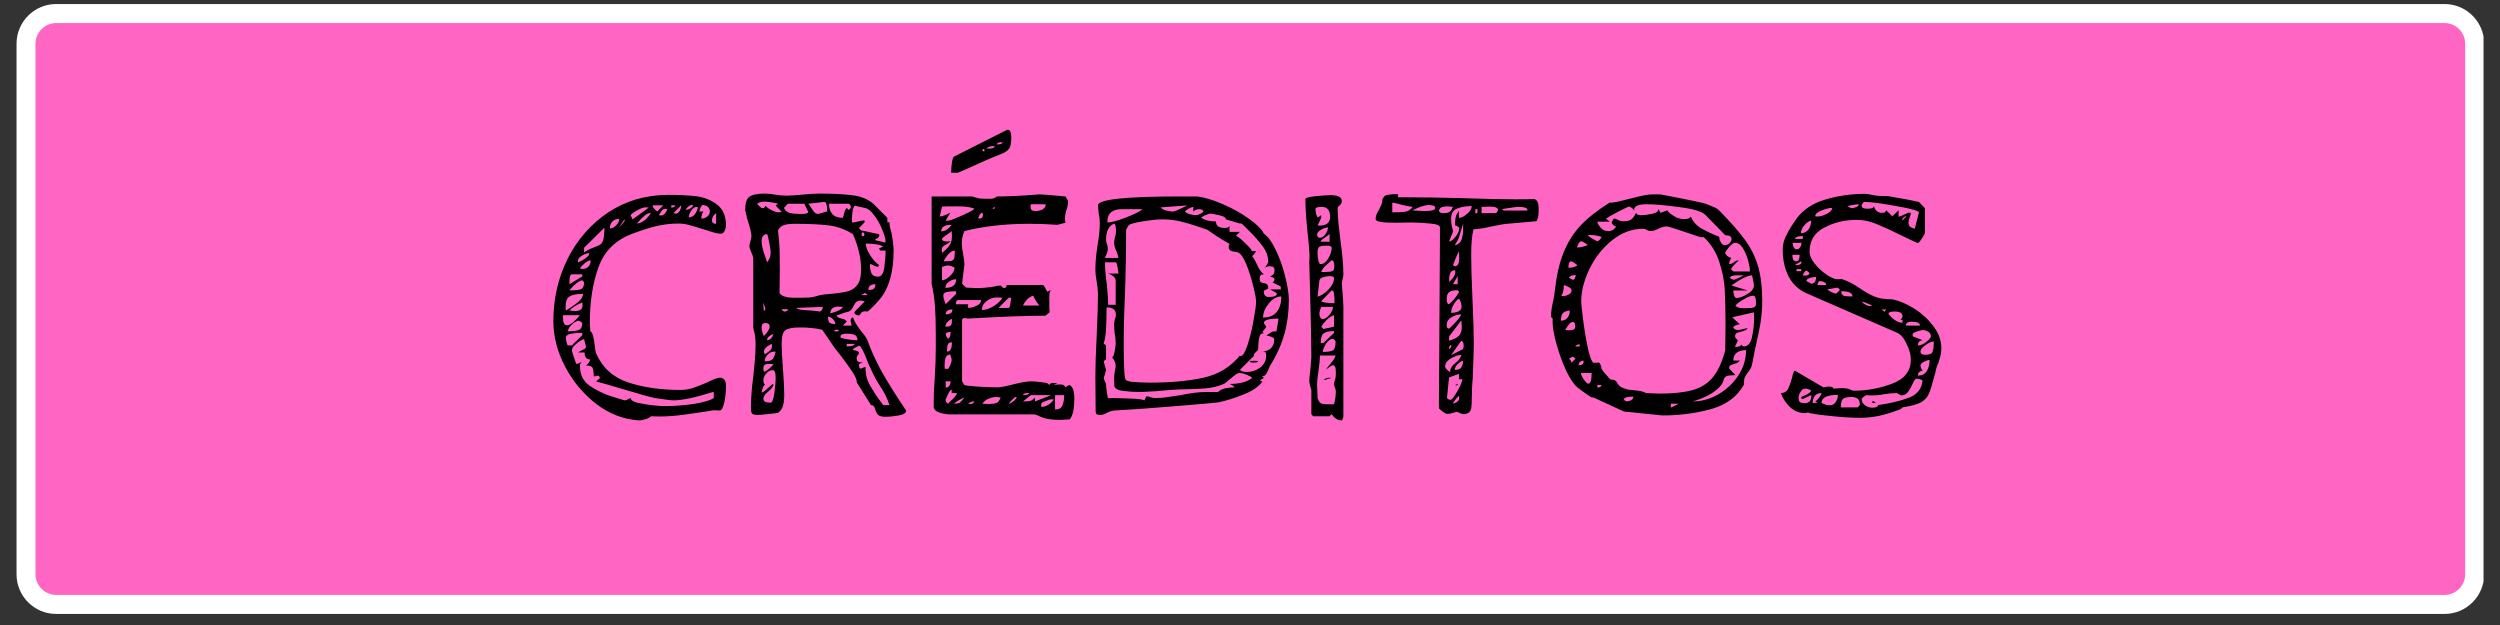 <?xml version="1.0" encoding="UTF-8"?>
<svg xmlns="http://www.w3.org/2000/svg" xmlns:xlink="http://www.w3.org/1999/xlink" width="150pt" height="37.5pt" viewBox="0 0 150 37.5" version="1.2">
<rect x="0" y="0" width="150" height="37.5" fill="#333333" stroke="none"/>
<defs>
<g>
<symbol overflow="visible" id="glyph0-0">
<path style="stroke:none;" d="M 0.422 -5.406 C 0.422 -5.664 0.453 -5.91 0.516 -6.141 C 0.523 -6.191 0.535 -6.254 0.547 -6.328 C 0.566 -6.398 0.578 -6.488 0.578 -6.594 C 0.578 -6.656 0.688 -6.707 0.906 -6.75 C 1.133 -6.789 1.328 -6.812 1.484 -6.812 C 1.609 -6.812 1.734 -6.801 1.859 -6.781 C 1.984 -6.77 2.094 -6.758 2.188 -6.75 C 2.508 -6.695 2.738 -6.672 2.875 -6.672 L 3.219 -6.656 C 3.281 -6.656 3.395 -6.438 3.562 -6 C 3.738 -5.562 3.828 -5.316 3.828 -5.266 C 3.828 -5.242 3.801 -5.176 3.75 -5.062 C 3.707 -4.957 3.68 -4.879 3.672 -4.828 L 3.672 -3.672 C 3.672 -3.555 3.602 -3.5 3.469 -3.5 C 3.375 -3.5 3.254 -3.523 3.109 -3.578 C 2.973 -3.629 2.867 -3.66 2.797 -3.672 C 2.617 -3.672 2.383 -3.645 2.094 -3.594 C 1.727 -3.508 1.328 -3.469 0.891 -3.469 C 0.742 -3.469 0.629 -3.703 0.547 -4.172 C 0.461 -4.648 0.422 -5.062 0.422 -5.406 Z M 1.031 -5.344 C 1.207 -5.414 1.504 -5.531 1.922 -5.688 C 2.336 -5.852 2.578 -5.969 2.641 -6.031 C 2.535 -6.051 2.379 -6.062 2.172 -6.062 C 1.973 -6.07 1.805 -6.094 1.672 -6.125 C 1.547 -6.156 1.484 -6.219 1.484 -6.312 C 1.629 -6.312 1.742 -6.305 1.828 -6.297 C 1.922 -6.297 1.992 -6.297 2.047 -6.297 C 2.148 -6.297 2.316 -6.32 2.547 -6.375 C 2.098 -6.438 1.555 -6.469 0.922 -6.469 L 0.922 -5.453 Z M 1.078 -4.75 C 1.078 -4.539 1.113 -4.316 1.188 -4.078 C 1.238 -4.098 1.312 -4.117 1.406 -4.141 C 1.5 -4.172 1.582 -4.188 1.656 -4.188 C 1.656 -4.332 1.711 -4.453 1.828 -4.547 C 1.953 -4.648 2.133 -4.758 2.375 -4.875 C 2.5 -4.926 2.617 -4.984 2.734 -5.047 C 2.848 -5.117 2.93 -5.191 2.984 -5.266 L 2.703 -5.281 C 2.566 -5.281 2.422 -5.25 2.266 -5.188 C 2.086 -5.133 1.957 -5.109 1.875 -5.109 C 1.844 -5.109 1.812 -5.117 1.781 -5.141 C 1.75 -5.16 1.723 -5.176 1.703 -5.188 C 1.609 -5.125 1.5 -5.082 1.375 -5.062 C 1.258 -5.039 1.18 -5.016 1.141 -4.984 C 1.098 -4.961 1.078 -4.883 1.078 -4.75 Z M 3.062 -4.5 C 2.832 -4.352 2.52 -4.238 2.125 -4.156 C 2.289 -4.156 2.453 -4.176 2.609 -4.219 C 2.785 -4.25 2.938 -4.266 3.062 -4.266 Z M 3.062 -4.5 "/>
</symbol>
<symbol overflow="visible" id="glyph0-1">
<path style="stroke:none;" d="M 10.453 -2.031 C 10.555 -2.031 10.641 -1.992 10.703 -1.922 C 10.773 -1.848 10.812 -1.727 10.812 -1.562 C 10.812 -1.176 10.773 -0.828 10.703 -0.516 C 10.629 -0.211 10.539 -0.062 10.438 -0.062 L 10.078 -0.078 C 9.379 0.035 8.785 0.125 8.297 0.188 C 7.805 0.258 7.301 0.297 6.781 0.297 L 6.312 0.281 C 6.27 0.344 6.164 0.398 6 0.453 C 5.844 0.504 5.703 0.531 5.578 0.531 C 4.66 0.469 3.812 0.141 3.031 -0.453 C 2.25 -1.055 1.625 -1.805 1.156 -2.703 C 0.688 -3.598 0.453 -4.504 0.453 -5.422 C 0.453 -6.766 0.738 -8.016 1.312 -9.172 C 1.895 -10.328 2.707 -11.254 3.75 -11.953 C 4.801 -12.648 6 -13 7.344 -13 C 8.008 -13 8.566 -12.973 9.016 -12.922 C 9.473 -12.867 9.883 -12.707 10.25 -12.438 C 10.625 -12.164 10.812 -11.742 10.812 -11.172 C 10.812 -11.078 10.785 -10.969 10.734 -10.844 C 10.68 -10.727 10.609 -10.672 10.516 -10.672 C 10.367 -10.672 10.195 -10.703 10 -10.766 C 9.801 -10.828 9.602 -10.891 9.406 -10.953 C 9.051 -11.066 8.77 -11.148 8.562 -11.203 C 8.363 -11.254 8.16 -11.281 7.953 -11.281 C 7.504 -11.281 7.062 -11.227 6.625 -11.125 C 6.195 -11.02 5.723 -10.867 5.203 -10.672 C 4.203 -10.305 3.523 -9.645 3.172 -8.688 C 2.816 -7.727 2.641 -6.602 2.641 -5.312 L 2.672 -4.812 C 2.797 -4.77 2.883 -4.473 2.938 -3.922 C 2.969 -3.691 2.992 -3.551 3.016 -3.5 C 3.391 -2.633 4.031 -2.051 4.938 -1.75 C 5.852 -1.445 6.906 -1.297 8.094 -1.297 C 8.332 -1.297 8.566 -1.332 8.797 -1.406 C 9.023 -1.477 9.32 -1.594 9.688 -1.75 C 10.051 -1.938 10.305 -2.031 10.453 -2.031 Z M 8.828 -12.406 C 8.691 -12.395 8.582 -12.344 8.5 -12.25 C 8.414 -12.156 8.375 -12.109 8.375 -12.109 C 8.477 -12.109 8.578 -12.133 8.672 -12.188 C 8.773 -12.25 8.828 -12.32 8.828 -12.406 Z M 9.406 -12.391 C 9.375 -12.391 9.332 -12.336 9.281 -12.234 C 9.238 -12.141 9.219 -12.062 9.219 -12 L 9.453 -12 C 9.367 -11.863 9.328 -11.723 9.328 -11.578 C 9.461 -11.578 9.582 -11.617 9.688 -11.703 C 9.789 -11.785 9.844 -11.883 9.844 -12 C 9.844 -12.113 9.801 -12.207 9.719 -12.281 C 9.633 -12.352 9.531 -12.391 9.406 -12.391 Z M 6.406 -12.375 C 6.406 -12.27 6.5 -12.145 6.688 -12 L 7.047 -12.375 Z M 7.531 -12.234 C 7.645 -12.234 7.727 -12.281 7.781 -12.375 L 7.531 -12.375 Z M 7.781 -11.875 C 7.883 -11.875 7.969 -11.926 8.031 -12.031 C 8.094 -12.145 8.125 -12.258 8.125 -12.375 L 7.656 -11.906 Z M 9.062 -12.281 C 8.938 -12.281 8.82 -12.203 8.719 -12.047 C 8.625 -11.898 8.578 -11.77 8.578 -11.656 C 8.723 -11.656 8.844 -11.711 8.938 -11.828 C 9.031 -11.953 9.094 -12.094 9.125 -12.25 Z M 5.953 -12.25 C 5.848 -12.25 5.676 -12.18 5.438 -12.047 C 5.207 -11.91 5.094 -11.82 5.094 -11.781 L 5.203 -11.531 C 5.848 -11.988 6.172 -12.227 6.172 -12.25 Z M 7.156 -12.156 C 7.07 -12.156 7.004 -12.117 6.953 -12.047 C 6.91 -11.984 6.852 -11.895 6.781 -11.781 L 6.922 -11.766 C 7.066 -11.766 7.191 -11.891 7.297 -12.141 Z M 6.25 -11.906 C 6.07 -11.906 5.812 -11.695 5.469 -11.281 C 5.758 -11.301 6.039 -11.508 6.312 -11.906 Z M 10.219 -11.906 C 10.145 -11.852 10.082 -11.785 10.031 -11.703 C 9.988 -11.617 9.969 -11.539 9.969 -11.469 C 9.969 -11.332 10.051 -11.266 10.219 -11.266 Z M 4.406 -11.562 C 4.238 -11.562 4.102 -11.508 4 -11.406 C 3.895 -11.301 3.844 -11.16 3.844 -10.984 C 3.977 -10.984 4.102 -11.047 4.219 -11.172 C 4.344 -11.297 4.406 -11.426 4.406 -11.562 Z M 4.719 -11.531 L 4.375 -11.031 C 4.613 -11.27 4.734 -11.414 4.734 -11.469 Z M 2.297 -9.547 C 2.484 -9.68 2.703 -9.789 2.953 -9.875 C 3.117 -9.938 3.234 -9.992 3.297 -10.047 C 3.367 -10.098 3.422 -10.195 3.453 -10.344 C 3.492 -10.488 3.516 -10.719 3.516 -11.031 L 2.297 -9.828 Z M 2.609 -9.5 C 2.461 -9.5 2.312 -9.445 2.156 -9.344 C 2 -9.25 1.922 -9.141 1.922 -9.016 L 1.938 -8.953 C 1.977 -8.973 2.055 -9.008 2.172 -9.062 C 2.285 -9.125 2.383 -9.191 2.469 -9.266 C 2.562 -9.336 2.609 -9.414 2.609 -9.5 Z M 2.234 -8.562 C 2.359 -8.562 2.461 -8.602 2.547 -8.688 C 2.641 -8.781 2.688 -8.891 2.688 -9.016 L 2.672 -9.078 C 2.547 -9.047 2.43 -8.984 2.328 -8.891 C 2.223 -8.797 2.129 -8.703 2.047 -8.609 C 2.078 -8.586 2.109 -8.57 2.141 -8.562 C 2.172 -8.562 2.203 -8.562 2.234 -8.562 Z M 1.422 -7.641 L 2.188 -8.109 L 2.188 -8.234 L 1.562 -8.234 C 1.469 -8.234 1.422 -8.086 1.422 -7.797 Z M 2.188 -7.875 C 2.113 -7.875 1.992 -7.812 1.828 -7.688 C 1.672 -7.562 1.535 -7.422 1.422 -7.266 C 1.723 -7.266 1.941 -7.285 2.078 -7.328 C 2.223 -7.379 2.297 -7.52 2.297 -7.75 C 2.297 -7.77 2.281 -7.789 2.25 -7.812 C 2.219 -7.844 2.195 -7.863 2.188 -7.875 Z M 2.234 -7.062 C 1.859 -7.062 1.586 -7.008 1.422 -6.906 C 1.266 -6.812 1.188 -6.602 1.188 -6.281 L 1.203 -6.062 C 1.484 -6.227 1.723 -6.395 1.922 -6.562 C 2.129 -6.727 2.234 -6.895 2.234 -7.062 Z M 1.75 -6.031 C 2.051 -6.031 2.203 -6.141 2.203 -6.359 C 2.203 -6.461 2.195 -6.523 2.188 -6.547 C 1.832 -6.398 1.578 -6.238 1.422 -6.062 Z M 1.031 -5.656 C 1.031 -5.332 1.113 -5.172 1.281 -5.172 C 1.375 -5.172 1.5 -5.238 1.656 -5.375 C 1.812 -5.508 1.941 -5.645 2.047 -5.781 L 1.031 -5.781 Z M 2.188 -5.312 C 2.188 -5.332 2.16 -5.352 2.109 -5.375 C 2.055 -5.406 2.02 -5.43 2 -5.453 C 1.875 -5.453 1.734 -5.379 1.578 -5.234 C 1.422 -5.098 1.336 -4.957 1.328 -4.812 C 1.609 -4.812 1.82 -4.836 1.969 -4.891 C 2.113 -4.941 2.188 -5.082 2.188 -5.312 Z M 1.203 -4.453 C 1.203 -4.367 1.219 -4.266 1.25 -4.141 C 1.281 -4.023 1.305 -3.969 1.328 -3.969 L 1.562 -3.969 L 2.188 -4.578 L 2.188 -4.719 C 1.531 -4.719 1.203 -4.629 1.203 -4.453 Z M 10.078 -1.188 C 8.992 -0.844 8.188 -0.672 7.656 -0.672 C 7.508 -0.672 7.133 -0.719 6.531 -0.812 C 6.27 -0.863 5.617 -1.047 4.578 -1.359 C 4.316 -1.441 4 -1.535 3.625 -1.641 C 3.258 -1.742 3.055 -1.797 3.016 -1.797 L 3.25 -2.016 C 3.219 -2.109 3.176 -2.156 3.125 -2.156 C 3.082 -2.156 3.039 -2.145 3 -2.125 C 2.957 -2.113 2.914 -2.109 2.875 -2.109 C 2.875 -2.336 2.852 -2.504 2.812 -2.609 C 2.77 -2.711 2.633 -2.766 2.406 -2.766 C 2.52 -2.828 2.609 -2.945 2.672 -3.125 C 2.441 -3.125 2.328 -3.266 2.328 -3.547 L 1.938 -3.547 C 2.008 -3.598 2.102 -3.648 2.219 -3.703 C 2.344 -3.754 2.406 -3.812 2.406 -3.875 C 2.406 -3.926 2.391 -4 2.359 -4.094 C 2.336 -4.195 2.316 -4.281 2.297 -4.344 C 2.16 -4.312 2.004 -4.219 1.828 -4.062 C 1.648 -3.914 1.562 -3.785 1.562 -3.672 C 1.582 -3.566 1.625 -3.426 1.688 -3.25 C 1.75 -3.07 1.797 -2.941 1.828 -2.859 C 1.922 -2.859 2.039 -2.91 2.188 -3.016 C 2.164 -3.004 2.133 -2.969 2.094 -2.906 C 2.062 -2.852 2.047 -2.805 2.047 -2.766 C 2.047 -2.211 2.25 -1.801 2.656 -1.531 C 3.07 -1.258 3.488 -1.055 3.906 -0.922 C 4.32 -0.797 4.594 -0.711 4.719 -0.672 L 4.734 -0.672 C 4.785 -0.672 4.848 -0.691 4.922 -0.734 C 4.992 -0.773 5.051 -0.801 5.094 -0.812 C 5.082 -0.656 5.344 -0.535 5.875 -0.453 C 6.406 -0.367 6.832 -0.328 7.156 -0.328 C 7.688 -0.328 8.25 -0.367 8.844 -0.453 C 9.445 -0.547 9.859 -0.664 10.078 -0.812 Z M 2.188 -3.016 Z M 2.188 -3.016 "/>
</symbol>
<symbol overflow="visible" id="glyph0-2">
<path style="stroke:none;" d="M 7.875 -1.734 C 7.875 -1.891 7.785 -2.102 7.609 -2.375 C 7.43 -2.645 7.188 -2.984 6.875 -3.391 C 6.656 -3.672 6.539 -3.816 6.531 -3.828 L 5.797 -4.906 C 5.523 -4.969 5.301 -5.004 5.125 -5.016 C 4.945 -5.035 4.719 -5.047 4.438 -5.047 C 4.02 -5.047 3.734 -4.988 3.578 -4.875 C 3.43 -4.758 3.359 -4.492 3.359 -4.078 C 3.359 -3.742 3.383 -3.242 3.438 -2.578 C 3.488 -1.898 3.516 -1.375 3.516 -1 C 3.516 -0.738 3.488 -0.52 3.438 -0.344 C 3.395 -0.176 3.297 -0.035 3.141 0.078 C 2.961 0.109 2.75 0.133 2.5 0.156 C 2.25 0.188 2.047 0.203 1.891 0.203 C 1.734 0.203 1.629 0.172 1.578 0.109 C 1.535 0.047 1.516 -0.062 1.516 -0.219 C 1.516 -0.758 1.562 -1.383 1.656 -2.094 C 1.664 -2.207 1.691 -2.461 1.734 -2.859 C 1.773 -3.266 1.797 -3.645 1.797 -4 C 1.797 -4.219 1.785 -4.395 1.766 -4.531 C 1.742 -4.664 1.707 -4.832 1.656 -5.031 L 1.656 -9.172 C 1.656 -9.266 1.613 -9.398 1.531 -9.578 C 1.457 -9.754 1.422 -9.863 1.422 -9.906 C 1.422 -9.969 1.441 -10.066 1.484 -10.203 C 1.523 -10.348 1.547 -10.457 1.547 -10.531 C 1.547 -10.707 1.457 -11.066 1.281 -11.609 C 1.207 -11.922 1.172 -12.082 1.172 -12.094 C 1.172 -12.488 1.25 -12.75 1.406 -12.875 C 1.57 -13.008 1.895 -13.078 2.375 -13.078 C 2.539 -13.078 2.77 -13.051 3.062 -13 C 3.125 -12.988 3.219 -12.977 3.344 -12.969 C 3.469 -12.957 3.578 -12.953 3.672 -12.953 L 4.25 -12.984 C 4.875 -13.047 5.316 -13.078 5.578 -13.078 C 6.379 -13.078 7.039 -13.047 7.562 -12.984 C 8.082 -12.93 8.516 -12.758 8.859 -12.469 C 9.016 -12.32 9.176 -12.16 9.344 -11.984 C 9.52 -11.805 9.641 -11.688 9.703 -11.625 L 9.703 -11.359 L 9.828 -11.359 C 9.836 -11.148 9.879 -10.938 9.953 -10.719 C 10.035 -10.258 10.078 -9.906 10.078 -9.656 C 10.078 -8.457 9.836 -7.531 9.359 -6.875 C 9.254 -6.738 9.094 -6.555 8.875 -6.328 C 8.656 -6.109 8.531 -6 8.5 -6 L 8.375 -6.016 C 8.25 -6.016 8.16 -5.973 8.109 -5.891 C 8.066 -5.805 8.031 -5.766 8 -5.766 C 7.938 -5.766 7.875 -5.781 7.812 -5.812 C 7.75 -5.852 7.719 -5.891 7.719 -5.922 L 7.75 -6 L 8.344 -6.609 C 8.32 -6.617 8.285 -6.629 8.234 -6.641 C 8.191 -6.648 8.148 -6.656 8.109 -6.656 C 7.992 -6.656 7.906 -6.629 7.844 -6.578 C 7.781 -6.523 7.719 -6.43 7.656 -6.297 C 7.57 -6.117 7.477 -6.02 7.375 -6 C 7.344 -6 7.102 -5.922 6.656 -5.766 C 6.688 -5.672 6.785 -5.609 6.953 -5.578 C 7.117 -5.547 7.223 -5.488 7.266 -5.406 L 7.031 -5.156 L 7.562 -5.156 C 7.562 -5.176 7.551 -5.219 7.531 -5.281 C 7.508 -5.352 7.5 -5.414 7.5 -5.469 C 7.5 -5.562 7.547 -5.625 7.641 -5.656 C 7.691 -5.488 7.781 -5.316 7.906 -5.141 C 8.031 -4.961 8.102 -4.859 8.125 -4.828 C 8.301 -4.629 8.426 -4.453 8.5 -4.297 C 8.719 -3.68 9.004 -3.051 9.359 -2.406 C 9.723 -1.758 10.211 -0.977 10.828 -0.062 C 10.828 0.082 10.68 0.18 10.391 0.234 C 10.109 0.285 9.836 0.312 9.578 0.312 C 9.359 0.312 9.211 0.27 9.141 0.188 C 9.066 0.113 9.008 0 8.969 -0.156 C 8.926 -0.312 8.844 -0.391 8.719 -0.391 Z M 2.375 -12.359 C 2.395 -12.328 2.461 -12.27 2.578 -12.188 C 2.691 -12.113 2.801 -12.055 2.906 -12.016 C 3.008 -11.973 3.109 -11.953 3.203 -11.953 L 3.359 -11.984 L 3 -12.359 L 3.141 -12.469 C 2.797 -12.551 2.523 -12.594 2.328 -12.594 C 2.242 -12.594 2.164 -12.582 2.094 -12.562 C 2.031 -12.551 1.961 -12.52 1.891 -12.469 C 2.035 -12.289 2.141 -12.203 2.203 -12.203 C 2.316 -12.203 2.375 -12.254 2.375 -12.359 Z M 4.953 -12.469 C 4.992 -12.445 5.07 -12.336 5.188 -12.141 C 5.312 -11.953 5.414 -11.859 5.5 -11.859 C 5.57 -11.859 5.672 -11.879 5.797 -11.922 C 5.922 -11.973 6.02 -12 6.094 -12 C 6.094 -12.383 6.035 -12.578 5.922 -12.578 Z M 3.5 -12.219 C 3.562 -12.07 3.672 -11.973 3.828 -11.922 C 3.984 -11.879 4.176 -11.859 4.406 -11.859 L 4.594 -11.859 C 4.832 -11.859 4.953 -11.898 4.953 -11.984 L 4.719 -12.469 L 3.734 -12.469 Z M 6.203 -12.469 C 6.203 -12.195 6.27 -11.988 6.406 -11.844 C 6.539 -11.695 6.75 -11.625 7.031 -11.625 C 7.062 -11.688 7.086 -11.781 7.109 -11.906 C 7.141 -12.031 7.191 -12.133 7.266 -12.219 L 7.375 -12.094 C 7.426 -12.125 7.461 -12.156 7.484 -12.188 C 7.504 -12.227 7.516 -12.258 7.516 -12.281 C 7.516 -12.301 7.5 -12.336 7.469 -12.391 C 7.445 -12.441 7.414 -12.469 7.375 -12.469 Z M 9.594 -10.219 C 9.594 -10.375 9.523 -10.609 9.391 -10.922 C 9.266 -11.242 9.102 -11.531 8.906 -11.781 C 8.719 -12.039 8.531 -12.188 8.344 -12.219 C 8.02 -12.281 7.82 -12.328 7.75 -12.359 C 7.633 -12.234 7.578 -11.945 7.578 -11.5 L 7.578 -11.344 C 7.68 -11.344 7.805 -11.363 7.953 -11.406 C 8.109 -11.445 8.234 -11.469 8.328 -11.469 L 8.344 -11.391 C 8.344 -11.367 8.297 -11.312 8.203 -11.219 C 8.117 -11.125 8.051 -11.055 8 -11.016 L 8.109 -10.875 L 9.203 -10.641 L 9.219 -10.578 C 9.219 -10.523 9.191 -10.473 9.141 -10.422 C 9.098 -10.379 9.047 -10.359 8.984 -10.359 L 8.984 -10.281 L 9.578 -10.141 Z M 3.234 -7.109 C 3.348 -6.922 3.648 -6.828 4.141 -6.828 C 4.547 -6.828 4.844 -6.832 5.031 -6.844 C 5.227 -6.863 5.438 -6.91 5.656 -6.984 C 5.789 -7.016 6.008 -7.039 6.312 -7.062 C 6.758 -7.102 7.102 -7.156 7.344 -7.219 C 7.582 -7.289 7.77 -7.422 7.906 -7.609 C 8.051 -7.805 8.125 -8.102 8.125 -8.5 C 8.125 -8.883 8.082 -9.238 8 -9.562 C 7.926 -9.895 7.805 -10.254 7.641 -10.641 C 7.18 -10.93 6.691 -11.109 6.172 -11.172 C 5.648 -11.234 4.969 -11.266 4.125 -11.266 C 3.863 -11.266 3.656 -11.238 3.5 -11.188 C 3.352 -11.145 3.234 -11.039 3.141 -10.875 C 3.191 -10.445 3.223 -10.098 3.234 -9.828 C 3.242 -9.566 3.25 -9.098 3.25 -8.422 Z M 8.25 -10.75 C 8.188 -10.75 8.156 -10.711 8.156 -10.641 C 8.156 -10.555 8.188 -10.516 8.25 -10.516 C 8.27 -10.516 8.285 -10.523 8.297 -10.547 C 8.316 -10.578 8.328 -10.609 8.328 -10.641 C 8.328 -10.66 8.316 -10.68 8.297 -10.703 C 8.285 -10.734 8.27 -10.75 8.25 -10.75 Z M 2.469 -10.641 C 2.363 -10.641 2.285 -10.598 2.234 -10.516 C 2.18 -10.441 2.156 -10.348 2.156 -10.234 C 2.156 -10.047 2.207 -9.789 2.312 -9.469 C 2.426 -9.156 2.484 -8.984 2.484 -8.953 C 2.629 -9.129 2.703 -9.328 2.703 -9.547 C 2.703 -9.629 2.676 -9.805 2.625 -10.078 C 2.57 -10.359 2.531 -10.547 2.5 -10.641 Z M 8.656 -8.844 C 8.656 -8.613 8.688 -8.43 8.75 -8.297 C 8.812 -8.16 8.941 -8.094 9.141 -8.094 C 9.336 -8.094 9.461 -8.27 9.516 -8.625 C 9.566 -8.977 9.594 -9.32 9.594 -9.656 L 9.281 -9.656 C 9.281 -9.676 9.266 -9.695 9.234 -9.719 C 9.211 -9.738 9.203 -9.758 9.203 -9.781 L 9.453 -9.906 C 9.254 -10.02 8.906 -10.078 8.406 -10.078 C 8.406 -9.898 8.492 -9.664 8.672 -9.375 C 8.859 -9.094 9.035 -8.898 9.203 -8.797 C 9.203 -8.773 9.191 -8.75 9.172 -8.719 C 9.148 -8.695 9.125 -8.688 9.094 -8.688 C 9.039 -8.688 8.973 -8.711 8.891 -8.766 C 8.805 -8.816 8.727 -8.844 8.656 -8.844 Z M 8.984 -7.641 C 8.703 -7.641 8.562 -7.523 8.562 -7.297 C 8.707 -7.297 8.812 -7.316 8.875 -7.359 C 8.945 -7.41 8.984 -7.504 8.984 -7.641 Z M 8.344 -7.109 C 8.301 -7.086 8.258 -7.062 8.219 -7.031 C 8.176 -7.008 8.141 -6.992 8.109 -6.984 L 8.5 -6.984 C 8.488 -7.016 8.469 -7.039 8.438 -7.062 C 8.406 -7.094 8.375 -7.109 8.344 -7.109 Z M 2.297 -6 L 2.391 -6.172 L 2.25 -6.547 Z M 6.766 -6.297 C 6.441 -6.297 6.281 -6.156 6.281 -5.875 C 6.301 -5.895 6.367 -5.922 6.484 -5.953 C 6.598 -5.984 6.707 -6.023 6.812 -6.078 C 6.926 -6.141 7 -6.207 7.031 -6.281 Z M 4.25 -6.219 C 4.25 -6.176 4.344 -6.141 4.531 -6.109 C 4.727 -6.086 4.926 -6.07 5.125 -6.062 C 5.457 -6.031 5.633 -6.008 5.656 -6 C 5.77 -6.051 5.828 -6.145 5.828 -6.281 Z M 3.359 -6.141 C 3.41 -6.047 3.473 -6 3.547 -6 C 3.578 -6 3.613 -6.008 3.656 -6.031 C 3.707 -6.051 3.734 -6.086 3.734 -6.141 Z M 6.141 -5.688 C 6.141 -5.531 6.164 -5.414 6.219 -5.344 C 6.281 -5.281 6.398 -5.25 6.578 -5.25 C 6.578 -5.352 6.531 -5.453 6.438 -5.547 C 6.344 -5.641 6.242 -5.688 6.141 -5.688 Z M 2.156 -5.031 C 2.156 -4.969 2.172 -4.879 2.203 -4.766 C 2.234 -4.648 2.266 -4.57 2.297 -4.531 C 2.523 -4.77 2.641 -4.957 2.641 -5.094 C 2.641 -5.238 2.551 -5.312 2.375 -5.312 C 2.227 -5.312 2.156 -5.219 2.156 -5.031 Z M 6.531 -4.812 L 6.766 -4.812 L 6.766 -4.906 L 6.531 -4.906 Z M 6.906 -4.422 C 7.27 -4.328 7.602 -4.281 7.906 -4.281 C 7.906 -4.445 7.852 -4.551 7.75 -4.594 C 7.645 -4.645 7.477 -4.672 7.25 -4.672 C 7.008 -4.672 6.891 -4.613 6.891 -4.5 Z M 2.875 -4.656 C 2.613 -4.562 2.484 -4.438 2.484 -4.281 C 2.66 -4.281 2.789 -4.406 2.875 -4.656 Z M 2.297 -3.594 C 2.297 -3.562 2.301 -3.531 2.312 -3.5 C 2.332 -3.469 2.352 -3.453 2.375 -3.453 C 2.508 -3.535 2.609 -3.609 2.672 -3.672 C 2.742 -3.742 2.781 -3.836 2.781 -3.953 L 2.766 -4.062 C 2.453 -3.914 2.297 -3.758 2.297 -3.594 Z M 7.266 -3.906 C 7.535 -3.906 7.695 -3.957 7.75 -4.062 L 7.266 -4.062 Z M 8.391 -2.672 C 8.391 -2.398 8.422 -2.164 8.484 -1.969 C 8.547 -1.77 8.672 -1.531 8.859 -1.25 C 8.953 -1.082 9.062 -0.914 9.188 -0.75 C 9.312 -0.582 9.398 -0.461 9.453 -0.391 L 9.828 -0.391 C 9.711 -0.766 9.516 -1.16 9.234 -1.578 C 9.078 -1.816 8.953 -2.035 8.859 -2.234 C 8.836 -2.285 8.738 -2.5 8.562 -2.875 C 8.312 -3.562 8.125 -3.922 8 -3.953 C 7.969 -3.93 7.898 -3.895 7.797 -3.844 C 7.691 -3.801 7.641 -3.75 7.641 -3.688 C 7.703 -3.688 7.773 -3.672 7.859 -3.641 C 7.953 -3.609 8 -3.57 8 -3.531 C 8 -3.477 7.973 -3.426 7.922 -3.375 C 7.879 -3.32 7.859 -3.266 7.859 -3.203 C 7.859 -3.035 7.941 -2.953 8.109 -2.953 L 8.25 -2.984 L 8 -2.844 C 8 -2.664 8.031 -2.578 8.094 -2.578 C 8.133 -2.578 8.18 -2.594 8.234 -2.625 C 8.297 -2.656 8.348 -2.672 8.391 -2.672 Z M 2.875 -3.594 C 2.75 -3.594 2.629 -3.531 2.516 -3.406 C 2.398 -3.289 2.344 -3.16 2.344 -3.016 C 2.57 -3.016 2.723 -3.051 2.797 -3.125 C 2.879 -3.195 2.945 -3.352 3 -3.594 Z M 2.641 -2.859 C 2.484 -2.859 2.379 -2.836 2.328 -2.797 C 2.285 -2.766 2.266 -2.676 2.266 -2.531 L 2.297 -2.375 C 2.547 -2.5 2.738 -2.656 2.875 -2.844 Z M 2.266 -0.766 C 2.266 -0.609 2.406 -0.531 2.688 -0.531 C 2.789 -0.531 2.867 -0.719 2.922 -1.094 C 2.973 -1.469 3 -1.785 3 -2.047 C 3 -2.336 2.941 -2.484 2.828 -2.484 C 2.68 -2.484 2.551 -2.414 2.438 -2.281 C 2.32 -2.156 2.266 -2.02 2.266 -1.875 C 2.266 -1.727 2.301 -1.645 2.375 -1.625 C 2.281 -1.582 2.207 -1.422 2.156 -1.141 C 2.227 -1.141 2.348 -1.223 2.516 -1.391 C 2.691 -1.555 2.797 -1.641 2.828 -1.641 L 2.875 -1.625 C 2.852 -1.5 2.75 -1.359 2.562 -1.203 C 2.363 -1.055 2.266 -0.91 2.266 -0.766 Z M 2.266 -0.766 "/>
</symbol>
<symbol overflow="visible" id="glyph0-3">
<path style="stroke:none;" d="M 2.375 0.172 C 2.188 0.172 1.984 0.141 1.766 0.078 C 1.555 0.016 1.426 -0.086 1.375 -0.234 C 1.375 -0.629 1.379 -0.977 1.391 -1.281 C 1.41 -1.582 1.426 -1.832 1.438 -2.031 C 1.477 -2.645 1.5 -3.242 1.5 -3.828 L 1.5 -4.641 C 1.5 -5.266 1.484 -5.812 1.453 -6.281 C 1.422 -6.758 1.352 -7.223 1.25 -7.672 L 1.25 -12.906 L 3.688 -12.906 C 3.863 -12.844 4.02 -12.801 4.156 -12.781 C 4.301 -12.77 4.516 -12.766 4.797 -12.766 C 4.953 -12.766 5.07 -12.812 5.156 -12.906 C 5.719 -12.906 6.352 -12.93 7.062 -12.984 L 7.719 -13.031 C 7.883 -13.031 8.406 -12.988 9.281 -12.906 C 9.301 -12.875 9.328 -12.832 9.359 -12.781 C 9.391 -12.727 9.414 -12.688 9.438 -12.656 C 9.438 -12.426 9.398 -12.227 9.328 -12.062 C 9.273 -11.875 9.25 -11.703 9.25 -11.547 L 9.281 -11.328 L 8.797 -11.203 C 8.242 -11.242 7.688 -11.266 7.125 -11.266 C 5.664 -11.266 4.363 -11.117 3.219 -10.828 C 3.156 -10.68 3.113 -10.555 3.094 -10.453 C 3.07 -10.348 3.062 -10.219 3.062 -10.062 C 3.062 -9.914 3.086 -9.711 3.141 -9.453 C 3.191 -9.16 3.219 -8.953 3.219 -8.828 L 3.078 -7.672 L 3.312 -7.438 L 3.953 -7.406 C 4.254 -7.406 4.602 -7.438 5 -7.5 C 5.133 -7.539 5.266 -7.562 5.391 -7.562 C 5.484 -7.469 5.539 -7.422 5.562 -7.422 L 5.547 -7.422 L 5.578 -7.406 C 5.691 -7.406 5.75 -7.469 5.75 -7.594 L 7.953 -7.594 C 8.055 -7.445 8.133 -7.312 8.188 -7.188 L 8.422 -7.297 C 8.367 -7.242 8.336 -7.176 8.328 -7.094 C 8.316 -7.008 8.312 -6.906 8.312 -6.781 C 8.312 -6.301 8.316 -6.023 8.328 -5.953 L 8.078 -5.75 C 7.004 -5.75 5.641 -5.703 3.984 -5.609 L 3.438 -5.578 L 3.234 -5.609 C 3.129 -5.609 3.078 -5.566 3.078 -5.484 L 3.078 -1.812 L 3.219 -1.594 C 3.227 -1.57 3.473 -1.539 3.953 -1.5 C 4.43 -1.469 4.848 -1.453 5.203 -1.453 C 5.367 -1.453 5.676 -1.508 6.125 -1.625 C 6.625 -1.75 6.984 -1.812 7.203 -1.812 C 7.367 -1.812 7.57 -1.797 7.812 -1.766 C 8.051 -1.734 8.176 -1.711 8.188 -1.703 L 8.328 -1.594 C 8.336 -1.676 8.41 -1.719 8.547 -1.719 L 8.797 -1.703 L 8.578 -1.594 L 8.859 -1.625 L 8.984 -1.625 C 9.055 -1.625 9.113 -1.613 9.156 -1.594 C 9.207 -1.57 9.25 -1.523 9.281 -1.453 C 9.312 -1.473 9.348 -1.5 9.391 -1.531 C 9.441 -1.562 9.488 -1.582 9.531 -1.594 C 9.645 -1.52 9.719 -1.422 9.75 -1.297 C 9.789 -1.172 9.812 -1.004 9.812 -0.797 C 9.812 -0.148 9.719 0.27 9.531 0.469 L 9 0.5 C 8.656 0.5 8.383 0.477 8.188 0.438 C 7.988 0.395 7.742 0.305 7.453 0.172 Z M 7.203 -12.438 C 7.191 -12.395 7.188 -12.348 7.188 -12.297 C 7.188 -12.191 7.211 -12.117 7.266 -12.078 C 7.316 -12.047 7.395 -12.031 7.5 -12.031 C 7.645 -12.031 7.781 -12.062 7.906 -12.125 C 8.031 -12.195 8.094 -12.301 8.094 -12.438 Z M 2.234 -11.453 C 2.336 -11.453 2.617 -11.555 3.078 -11.766 C 3.547 -11.973 3.789 -12.109 3.812 -12.172 C 3.602 -12.266 3.273 -12.312 2.828 -12.312 C 2.191 -12.312 1.875 -12.305 1.875 -12.297 L 1.734 -11.703 C 1.867 -11.703 2.082 -11.781 2.375 -11.938 L 2.094 -11.453 Z M 4.891 -12.172 L 5.031 -12.172 L 5.031 -12.297 Z M 4.297 -11.938 C 4.223 -11.914 4.164 -11.863 4.125 -11.781 C 4.082 -11.695 4.055 -11.645 4.047 -11.625 C 4.047 -11.594 4.066 -11.578 4.109 -11.578 C 4.254 -11.578 4.328 -11.648 4.328 -11.797 Z M 2.375 -11.203 C 2.227 -11.203 2.098 -11.172 1.984 -11.109 C 1.879 -11.047 1.828 -10.945 1.828 -10.812 C 1.953 -10.812 2.066 -10.848 2.172 -10.922 C 2.285 -11.004 2.379 -11.098 2.453 -11.203 Z M 2.375 -10.219 C 2.32 -10.145 2.25 -10.086 2.156 -10.047 C 2.062 -10.004 1.988 -9.957 1.938 -9.906 C 1.883 -9.863 1.859 -9.789 1.859 -9.688 L 1.875 -9.516 C 2.094 -9.691 2.242 -9.848 2.328 -9.984 C 2.422 -10.117 2.469 -10.301 2.469 -10.531 L 2.453 -10.828 C 2.367 -10.754 2.25 -10.664 2.094 -10.562 C 1.945 -10.457 1.875 -10.391 1.875 -10.359 C 1.875 -10.254 1.977 -10.203 2.188 -10.203 Z M 2.641 -9.656 C 2.422 -9.656 2.195 -9.441 1.969 -9.016 C 2.207 -9.016 2.367 -9.023 2.453 -9.047 C 2.535 -9.078 2.586 -9.129 2.609 -9.203 C 2.629 -9.273 2.641 -9.426 2.641 -9.656 Z M 2.234 -8.766 C 2.16 -8.766 2.082 -8.75 2 -8.719 C 1.914 -8.695 1.875 -8.676 1.875 -8.656 L 1.875 -7.875 C 2.008 -7.875 2.164 -7.957 2.344 -8.125 C 2.531 -8.301 2.625 -8.469 2.625 -8.625 C 2.625 -8.645 2.578 -8.672 2.484 -8.703 C 2.391 -8.742 2.305 -8.766 2.234 -8.766 Z M 2.719 -7.938 C 2.562 -7.938 2.414 -7.883 2.281 -7.781 C 2.145 -7.688 2.078 -7.566 2.078 -7.422 C 2.504 -7.422 2.719 -7.594 2.719 -7.938 Z M 1.953 -6.969 C 1.953 -6.863 1.973 -6.758 2.016 -6.656 C 2.055 -6.551 2.082 -6.477 2.094 -6.438 L 2.719 -7.062 L 2.719 -7.219 C 2.508 -7.219 2.328 -7.203 2.172 -7.172 C 2.023 -7.148 1.953 -7.082 1.953 -6.969 Z M 7.344 -6.953 C 7.207 -6.91 7.082 -6.832 6.969 -6.719 C 6.863 -6.602 6.785 -6.484 6.734 -6.359 L 7.719 -6.359 C 7.57 -6.523 7.445 -6.723 7.344 -6.953 Z M 5.234 -6.844 C 4.992 -6.863 4.77 -6.797 4.562 -6.641 C 4.363 -6.484 4.266 -6.301 4.266 -6.094 C 4.473 -6.094 4.703 -6.164 4.953 -6.312 C 5.211 -6.469 5.395 -6.641 5.5 -6.828 Z M 5.875 -6.219 C 5.914 -6.219 5.945 -6.297 5.969 -6.453 C 6 -6.609 6.016 -6.734 6.016 -6.828 L 5.875 -6.828 L 5.266 -6.219 Z M 3.438 -6.219 C 3.594 -6.219 3.758 -6.258 3.938 -6.344 C 4.125 -6.426 4.219 -6.539 4.219 -6.688 L 2.844 -6.688 C 2.75 -6.688 2.703 -6.602 2.703 -6.438 L 3.438 -6.438 Z M 2.5 -6.125 C 2.227 -6.125 2.094 -6.023 2.094 -5.828 C 2.195 -5.828 2.289 -5.848 2.375 -5.891 C 2.457 -5.93 2.5 -6.008 2.5 -6.125 Z M 2.453 -5.578 C 2.43 -5.566 2.363 -5.516 2.25 -5.422 C 2.133 -5.328 2.078 -5.219 2.078 -5.094 C 2.234 -5.094 2.336 -5.113 2.391 -5.156 C 2.441 -5.207 2.469 -5.305 2.469 -5.453 Z M 2.094 -4.625 C 2.102 -4.594 2.117 -4.551 2.141 -4.5 C 2.172 -4.445 2.203 -4.406 2.234 -4.375 C 2.336 -4.414 2.391 -4.551 2.391 -4.781 C 2.336 -4.781 2.273 -4.77 2.203 -4.75 C 2.129 -4.727 2.094 -4.688 2.094 -4.625 Z M 2.469 -4.156 C 2.332 -4.156 2.25 -4.109 2.219 -4.016 C 2.188 -3.922 2.172 -3.781 2.172 -3.594 C 2.367 -3.594 2.469 -3.781 2.469 -4.156 Z M 2.312 -3.406 C 2.125 -3.406 2.031 -3.203 2.031 -2.797 C 2.031 -2.734 2.031 -2.68 2.031 -2.641 C 2.039 -2.598 2.047 -2.57 2.047 -2.562 L 2.234 -2.562 C 2.254 -2.562 2.297 -2.629 2.359 -2.766 C 2.422 -2.91 2.453 -3.016 2.453 -3.078 C 2.453 -3.141 2.438 -3.211 2.406 -3.297 C 2.383 -3.391 2.359 -3.438 2.328 -3.438 Z M 2.094 -1.438 C 2.195 -1.438 2.27 -1.473 2.312 -1.547 C 2.363 -1.629 2.391 -1.719 2.391 -1.812 L 2.094 -1.812 Z M 2.094 -0.688 C 2.094 -0.633 2.109 -0.586 2.141 -0.547 C 2.18 -0.516 2.211 -0.488 2.234 -0.469 C 2.254 -0.5 2.348 -0.594 2.516 -0.75 C 2.68 -0.914 2.766 -1.035 2.766 -1.109 L 2.453 -1.109 L 2.453 -1.328 C 2.367 -1.285 2.289 -1.176 2.219 -1 C 2.145 -0.832 2.102 -0.742 2.094 -0.734 Z M 6.984 -1.109 C 6.93 -1.109 6.879 -1.098 6.828 -1.078 C 6.785 -1.066 6.754 -1.035 6.734 -0.984 L 6.766 -0.984 C 6.961 -0.984 7.078 -1.023 7.109 -1.109 Z M 6.734 -0.609 C 6.941 -0.609 7.086 -0.617 7.172 -0.641 C 7.254 -0.66 7.348 -0.727 7.453 -0.844 L 7.453 -0.609 L 8.422 -0.984 L 7.203 -0.984 Z M 8.656 -0.125 C 8.883 -0.125 9.031 -0.203 9.094 -0.359 C 9.164 -0.516 9.203 -0.723 9.203 -0.984 L 8.656 -0.984 Z M 5.156 -0.875 C 4.977 -0.875 4.812 -0.836 4.656 -0.766 C 4.5 -0.703 4.379 -0.602 4.297 -0.469 L 4.656 -0.453 C 4.863 -0.453 5.023 -0.473 5.141 -0.516 C 5.254 -0.566 5.336 -0.676 5.391 -0.844 Z M 6.297 -0.875 C 6.266 -0.875 6.203 -0.828 6.109 -0.734 C 6.023 -0.648 5.945 -0.562 5.875 -0.469 C 5.926 -0.469 6.004 -0.504 6.109 -0.578 C 6.223 -0.66 6.305 -0.75 6.359 -0.844 Z M 3.219 -0.844 C 2.988 -0.75 2.773 -0.625 2.578 -0.469 C 2.742 -0.469 2.863 -0.488 2.938 -0.531 C 3.008 -0.582 3.102 -0.688 3.219 -0.844 Z M 8.422 -0.734 C 8.359 -0.734 8.242 -0.695 8.078 -0.625 C 7.91 -0.562 7.828 -0.508 7.828 -0.469 L 7.828 -0.281 C 7.973 -0.281 8.113 -0.32 8.25 -0.406 C 8.395 -0.488 8.504 -0.598 8.578 -0.734 Z M 3.75 -0.609 C 3.707 -0.609 3.656 -0.594 3.594 -0.562 C 3.531 -0.539 3.477 -0.508 3.438 -0.469 L 3.578 -0.453 C 3.691 -0.453 3.77 -0.504 3.812 -0.609 Z M 6.031 -16.438 C 6.031 -16.125 5.988 -15.906 5.906 -15.781 C 5.82 -15.656 5.648 -15.539 5.391 -15.438 C 4.867 -15.238 4.207 -14.953 3.406 -14.578 L 2.828 -14.328 L 2.422 -14.328 C 2.422 -14.535 2.438 -14.738 2.469 -14.938 C 2.5 -15.145 2.539 -15.266 2.594 -15.297 L 5.75 -16.891 L 5.812 -16.906 C 5.957 -16.906 6.031 -16.75 6.031 -16.438 Z M 5.406 -16.156 C 5.27 -16.156 5.188 -16.113 5.156 -16.031 L 5.234 -16.031 C 5.391 -16.031 5.484 -16.07 5.516 -16.156 Z M 4.922 -15.922 C 4.766 -15.922 4.633 -15.875 4.531 -15.781 L 4.703 -15.781 C 4.805 -15.781 4.883 -15.789 4.938 -15.812 C 4.988 -15.832 5.023 -15.867 5.047 -15.922 Z M 4.297 -15.672 C 4.316 -15.629 4.344 -15.609 4.375 -15.609 C 4.406 -15.609 4.422 -15.629 4.422 -15.672 C 4.422 -15.723 4.406 -15.75 4.375 -15.75 C 4.32 -15.75 4.297 -15.723 4.297 -15.672 Z M 4.297 -15.672 "/>
</symbol>
<symbol overflow="visible" id="glyph0-4">
<path style="stroke:none;" d="M 11.359 -10.672 C 11.609 -10.504 11.848 -10.176 12.078 -9.688 C 12.316 -9.195 12.504 -8.664 12.641 -8.094 C 12.785 -7.531 12.859 -7.066 12.859 -6.703 C 12.859 -5.973 12.77 -5.289 12.594 -4.656 C 12.414 -4.02 12.129 -3.383 11.734 -2.75 C 11.703 -2.695 11.664 -2.613 11.625 -2.5 C 11.582 -2.395 11.535 -2.305 11.484 -2.234 C 11.43 -2.16 11.359 -2.125 11.266 -2.125 L 11.359 -2.016 L 11.125 -1.875 L 11.266 -1.797 C 11.055 -1.492 10.676 -1.234 10.125 -1.016 C 9.57 -0.797 9.066 -0.641 8.609 -0.547 C 8.129 -0.492 6.629 -0.367 4.109 -0.172 L 2.391 -0.062 C 2.242 -0.051 2.094 -0.004 1.938 0.078 C 1.801 0.16 1.676 0.203 1.562 0.203 C 1.457 0.203 1.379 0.188 1.328 0.156 C 1.285 0.133 1.266 0.062 1.266 -0.062 L 1.25 -2.094 C 1.25 -2.645 1.273 -3.457 1.328 -4.531 C 1.379 -5.664 1.406 -6.508 1.406 -7.062 C 1.406 -7.238 1.379 -7.484 1.328 -7.797 C 1.273 -8.109 1.25 -8.344 1.25 -8.5 C 1.25 -8.77 1.266 -9.055 1.297 -9.359 C 1.336 -9.66 1.363 -9.859 1.375 -9.953 C 1.469 -10.473 1.516 -10.93 1.516 -11.328 C 1.516 -11.516 1.492 -11.691 1.453 -11.859 C 1.422 -12.172 1.406 -12.344 1.406 -12.375 C 1.406 -12.727 3.031 -12.906 6.281 -12.906 L 7.359 -12.906 C 7.797 -12.852 8.301 -12.703 8.875 -12.453 C 9.457 -12.203 9.984 -11.91 10.453 -11.578 C 10.93 -11.242 11.234 -10.941 11.359 -10.672 Z M 5.172 -12.25 C 5.211 -12.176 5.32 -12.113 5.5 -12.062 C 5.688 -12.02 5.82 -12 5.906 -12 C 5.988 -12 6.27 -12.117 6.75 -12.359 L 6.625 -12.359 Z M 7.484 -12.141 C 7.336 -12.141 7.219 -12.094 7.125 -12 L 7.125 -12.281 C 7.082 -12.281 7 -12.25 6.875 -12.188 C 6.75 -12.125 6.664 -12.062 6.625 -12 C 6.676 -11.938 6.77 -11.883 6.906 -11.844 C 7.051 -11.801 7.191 -11.781 7.328 -11.781 C 7.379 -11.789 7.445 -11.816 7.531 -11.859 C 7.625 -11.898 7.691 -11.945 7.734 -12 C 7.711 -12.062 7.68 -12.098 7.641 -12.109 C 7.598 -12.129 7.547 -12.141 7.484 -12.141 Z M 3.391 -12.141 C 3.328 -12.141 3.148 -12.141 2.859 -12.141 C 2.566 -12.148 2.344 -12.086 2.188 -11.953 C 2.039 -11.828 1.969 -11.625 1.969 -11.344 C 2.188 -11.344 2.555 -11.441 3.078 -11.641 C 3.609 -11.848 3.941 -12.016 4.078 -12.141 Z M 9.078 -11.531 C 9.078 -11.645 8.941 -11.727 8.672 -11.781 C 8.41 -11.844 8.219 -11.875 8.094 -11.875 C 8.031 -11.852 7.938 -11.816 7.812 -11.766 C 7.695 -11.711 7.625 -11.664 7.594 -11.625 C 7.832 -11.477 8.129 -11.406 8.484 -11.406 C 8.484 -11.145 8.66 -11.016 9.016 -11.016 C 9.191 -11.016 9.285 -11.062 9.297 -11.156 L 9.297 -10.781 L 9.922 -10.781 L 9.672 -10.531 C 9.734 -10.551 9.91 -10.422 10.203 -10.141 C 10.492 -9.867 10.641 -9.695 10.641 -9.625 L 10.891 -9.625 C 10.867 -9.57 10.832 -9.516 10.781 -9.453 C 10.727 -9.398 10.688 -9.359 10.656 -9.328 C 10.719 -9.254 10.773 -9.164 10.828 -9.062 C 10.879 -8.957 10.914 -8.883 10.938 -8.844 C 11.062 -8.551 11.203 -8.348 11.359 -8.234 C 11.191 -8.234 11.109 -8.16 11.109 -8.016 C 11.109 -7.891 11.129 -7.805 11.172 -7.766 C 11.223 -7.734 11.312 -7.707 11.438 -7.688 C 11.562 -7.664 11.625 -7.57 11.625 -7.406 C 11.625 -7.383 11.578 -7.352 11.484 -7.312 C 11.391 -7.27 11.344 -7.238 11.344 -7.219 C 11.344 -7.207 11.348 -7.203 11.359 -7.203 C 11.359 -6.984 11.457 -6.875 11.656 -6.875 C 11.977 -6.875 12.141 -6.941 12.141 -7.078 C 12.141 -7.109 12.004 -7.191 11.734 -7.328 L 12.375 -7.328 L 12.375 -7.5 L 11.875 -7.75 C 11.906 -7.75 11.93 -7.77 11.953 -7.812 C 11.984 -7.863 12 -7.906 12 -7.938 C 12 -7.988 11.961 -8.023 11.891 -8.047 C 11.816 -8.066 11.766 -8.082 11.734 -8.094 C 11.848 -8.156 11.922 -8.211 11.953 -8.266 C 11.984 -8.316 12 -8.391 12 -8.484 C 12 -8.641 11.91 -8.719 11.734 -8.719 C 11.598 -8.719 11.484 -8.68 11.391 -8.609 C 11.453 -8.66 11.531 -8.773 11.625 -8.953 C 11.625 -9.316 11.5 -9.656 11.25 -9.969 C 11.008 -10.281 10.766 -10.555 10.516 -10.797 C 10.266 -11.047 10.102 -11.207 10.031 -11.281 L 9.922 -11.281 Z M 9.812 -9.547 C 9.758 -9.566 9.68 -9.582 9.578 -9.594 C 9.484 -9.602 9.406 -9.629 9.344 -9.672 C 9.281 -9.711 9.25 -9.781 9.25 -9.875 C 9.25 -9.945 9.266 -10.008 9.297 -10.062 C 9.109 -10.164 8.863 -10.312 8.562 -10.5 C 8.27 -10.695 8.07 -10.832 7.969 -10.906 C 7.352 -11.125 6.859 -11.281 6.484 -11.375 C 6.109 -11.477 5.707 -11.531 5.281 -11.531 C 4.977 -11.531 4.57 -11.488 4.062 -11.406 C 3.551 -11.32 3.273 -11.238 3.234 -11.156 L 3.094 -10.906 C 3.094 -10.188 3.086 -9.555 3.078 -9.016 C 3.066 -8.473 3.055 -8.02 3.047 -7.656 C 2.984 -6.188 2.953 -5.086 2.953 -4.359 L 2.953 -3.734 C 2.953 -2.547 3 -1.926 3.094 -1.875 L 3.328 -1.797 C 3.461 -1.785 3.648 -1.77 3.891 -1.75 C 4.129 -1.738 4.332 -1.734 4.5 -1.734 C 5.758 -1.734 6.836 -1.832 7.734 -2.031 C 8.629 -2.227 9.359 -2.672 9.922 -3.359 L 9.969 -3.328 C 10.094 -3.328 10.227 -3.547 10.375 -3.984 C 10.52 -4.422 10.641 -4.906 10.734 -5.438 C 10.836 -5.977 10.891 -6.363 10.891 -6.594 C 10.891 -6.789 10.828 -7.125 10.703 -7.594 C 10.586 -8.07 10.445 -8.504 10.281 -8.891 C 10.113 -9.273 9.957 -9.492 9.812 -9.547 Z M 1.891 -10.297 C 1.891 -10.242 1.906 -10.164 1.938 -10.062 C 1.977 -9.957 2 -9.863 2 -9.781 C 2 -9.625 1.938 -9.438 1.812 -9.219 L 2.625 -9.219 C 2.625 -9.32 2.582 -9.469 2.5 -9.656 C 2.414 -9.832 2.375 -9.988 2.375 -10.125 C 2.375 -10.195 2.391 -10.301 2.422 -10.438 C 2.461 -10.57 2.484 -10.688 2.484 -10.781 L 2.484 -10.906 C 2.484 -11.082 2.453 -11.207 2.391 -11.281 C 2.055 -11.156 1.891 -10.828 1.891 -10.297 Z M 2.469 -7.859 C 2.469 -7.961 2.414 -8.051 2.312 -8.125 C 2.207 -8.207 2.102 -8.258 2 -8.281 L 2.641 -8.281 C 2.629 -8.363 2.609 -8.492 2.578 -8.672 C 2.547 -8.859 2.508 -8.953 2.469 -8.953 L 1.828 -8.953 C 1.828 -8.566 1.863 -8.129 1.938 -7.641 C 1.988 -7.109 2.016 -6.695 2.016 -6.406 L 2.469 -6.406 Z M 11.359 -8.578 L 11.391 -8.609 Z M 12.406 -6.906 C 12.133 -6.906 11.883 -6.766 11.656 -6.484 C 11.426 -6.203 11.312 -5.922 11.312 -5.641 C 11.676 -5.641 11.945 -5.75 12.125 -5.969 C 12.312 -6.195 12.406 -6.508 12.406 -6.906 Z M 9.594 -1.453 C 9.594 -1.484 9.555 -1.52 9.484 -1.562 C 9.422 -1.602 9.359 -1.633 9.297 -1.656 C 9.891 -1.656 10.344 -1.773 10.656 -2.016 C 10.645 -2.055 10.551 -2.113 10.375 -2.188 C 10.195 -2.27 10.031 -2.312 9.875 -2.312 C 9.789 -2.312 9.625 -2.203 9.375 -1.984 C 9.133 -1.773 8.992 -1.664 8.953 -1.656 C 8.641 -1.52 8.281 -1.43 7.875 -1.391 C 7.469 -1.359 6.945 -1.336 6.312 -1.328 L 5.766 -1.297 C 5.555 -1.273 5.254 -1.25 4.859 -1.219 C 4.473 -1.195 4.172 -1.18 3.953 -1.172 C 3.629 -1.172 3.297 -1.191 2.953 -1.234 C 2.617 -1.273 2.43 -1.367 2.391 -1.516 L 2.375 -1.953 C 2.375 -2.148 2.391 -2.312 2.422 -2.438 C 2.453 -2.57 2.469 -2.676 2.469 -2.75 C 2.469 -2.82 2.445 -2.91 2.406 -3.016 C 2.363 -3.117 2.312 -3.191 2.25 -3.234 C 2.312 -3.266 2.363 -3.391 2.406 -3.609 C 2.445 -3.836 2.469 -3.992 2.469 -4.078 C 2.469 -4.297 2.445 -4.504 2.406 -4.703 C 2.383 -4.93 2.375 -5.098 2.375 -5.203 C 2.375 -5.336 2.391 -5.453 2.422 -5.547 C 2.461 -5.641 2.484 -5.719 2.484 -5.781 C 2.484 -5.945 2.438 -6.066 2.344 -6.141 C 2.25 -6.211 2.109 -6.25 1.922 -6.25 C 1.922 -5.719 1.91 -5.289 1.891 -4.969 C 1.879 -4.656 1.832 -4.359 1.75 -4.078 L 1.891 -3.969 L 1.891 -3.125 C 1.867 -3.125 1.836 -3.102 1.797 -3.062 C 1.766 -3.031 1.75 -3.008 1.75 -3 C 1.77 -2.914 1.797 -2.82 1.828 -2.719 C 1.859 -2.625 1.879 -2.551 1.891 -2.5 C 1.879 -2.438 1.859 -2.352 1.828 -2.25 C 1.797 -2.156 1.77 -2.078 1.75 -2.016 C 1.77 -1.973 1.789 -1.91 1.812 -1.828 C 1.844 -1.754 1.867 -1.695 1.891 -1.656 C 1.891 -1.488 1.926 -1.207 2 -0.812 C 2.375 -0.812 2.801 -0.801 3.281 -0.781 C 3.758 -0.77 4.066 -0.734 4.203 -0.672 C 4.211 -0.711 4.227 -0.758 4.25 -0.812 C 4.281 -0.863 4.305 -0.898 4.328 -0.922 C 4.379 -0.922 4.457 -0.898 4.562 -0.859 C 4.664 -0.828 4.75 -0.812 4.812 -0.812 C 5.102 -0.812 5.41 -0.836 5.734 -0.891 C 6.055 -0.941 6.266 -0.973 6.359 -0.984 C 6.953 -1.109 7.457 -1.172 7.875 -1.172 L 8.609 -1.172 C 8.711 -1.273 8.852 -1.348 9.031 -1.391 C 9.219 -1.43 9.406 -1.453 9.594 -1.453 Z M 12.109 -4.797 C 12.141 -4.953 12.164 -5.102 12.188 -5.25 C 12.219 -5.406 12.234 -5.516 12.234 -5.578 C 11.648 -5.578 11.359 -5.488 11.359 -5.312 C 11.379 -5.281 11.406 -5.238 11.438 -5.188 C 11.469 -5.145 11.488 -5.113 11.5 -5.094 C 11.488 -5.051 11.453 -4.992 11.391 -4.922 C 11.336 -4.848 11.297 -4.805 11.266 -4.797 L 11.359 -4.703 C 11.234 -4.703 11.148 -4.641 11.109 -4.516 C 11.066 -4.398 11.039 -4.25 11.031 -4.062 C 11.031 -3.875 11.023 -3.766 11.016 -3.734 C 11.016 -3.703 10.969 -3.645 10.875 -3.562 C 10.789 -3.477 10.75 -3.426 10.75 -3.406 C 10.75 -3.375 10.758 -3.359 10.781 -3.359 L 9.922 -2.5 C 10.004 -2.414 10.145 -2.375 10.344 -2.375 C 10.633 -2.375 10.898 -2.461 11.141 -2.641 C 11.379 -2.828 11.5 -3.066 11.5 -3.359 C 11.5 -3.453 11.484 -3.516 11.453 -3.547 C 11.43 -3.586 11.367 -3.609 11.266 -3.609 C 11.473 -3.609 11.645 -3.672 11.781 -3.797 C 11.914 -3.93 11.984 -4.109 11.984 -4.328 C 11.984 -4.379 11.945 -4.422 11.875 -4.453 C 11.801 -4.492 11.727 -4.52 11.656 -4.531 C 11.594 -4.551 11.539 -4.566 11.5 -4.578 C 11.551 -4.586 11.625 -4.629 11.719 -4.703 C 11.82 -4.773 11.914 -4.812 12 -4.812 C 12.051 -4.812 12.086 -4.805 12.109 -4.797 Z M 10.75 -3.047 C 10.926 -3.047 11.016 -3.031 11.016 -3 C 10.973 -2.957 10.895 -2.938 10.781 -2.938 C 10.602 -2.938 10.516 -2.957 10.516 -3 C 10.516 -3.031 10.594 -3.047 10.75 -3.047 Z M 10.75 -3.047 "/>
</symbol>
<symbol overflow="visible" id="glyph0-5">
<path style="stroke:none;" d="M 3.406 -8.234 C 3.406 -8.148 3.391 -8.051 3.359 -7.938 C 3.328 -7.832 3.312 -7.734 3.312 -7.641 C 3.375 -6.984 3.406 -6.531 3.406 -6.281 L 3.406 0.281 C 3.406 0.312 3.395 0.352 3.375 0.406 C 3.363 0.469 3.344 0.508 3.312 0.531 C 3.07 0.531 2.867 0.406 2.703 0.156 L 2.578 0.281 L 1.594 0.281 L 1.484 0.156 L 1.484 -1.297 C 1.461 -1.367 1.438 -1.453 1.406 -1.547 C 1.383 -1.648 1.367 -1.734 1.359 -1.797 C 1.359 -1.941 1.379 -2.172 1.422 -2.484 L 1.484 -3.25 C 1.484 -4.051 1.457 -5.391 1.406 -7.266 L 1.359 -8.953 L 1.375 -9.391 L 1.328 -10.047 C 1.191 -11.266 1.125 -12.164 1.125 -12.75 C 1.125 -12.82 1.328 -12.879 1.734 -12.922 C 2.141 -12.961 2.441 -12.984 2.641 -12.984 C 3.086 -12.984 3.312 -12.863 3.312 -12.625 C 3.312 -12.531 3.27 -12.445 3.188 -12.375 C 3.113 -12.312 3.07 -12.27 3.062 -12.25 C 3.062 -11.883 3.086 -11.484 3.141 -11.047 C 3.191 -10.617 3.223 -10.348 3.234 -10.234 C 3.348 -9.43 3.406 -8.766 3.406 -8.234 Z M 2.094 -12.281 C 1.852 -12.281 1.734 -12.234 1.734 -12.141 C 1.734 -12.066 1.742 -11.977 1.766 -11.875 C 1.797 -11.781 1.828 -11.703 1.859 -11.641 L 2.078 -11.781 L 2.078 -11.641 C 2.078 -11.617 2.004 -11.461 1.859 -11.172 L 1.969 -11.156 C 2.395 -11.156 2.609 -11.332 2.609 -11.688 C 2.609 -11.883 2.566 -12.031 2.484 -12.125 C 2.41 -12.227 2.281 -12.281 2.094 -12.281 Z M 1.969 -10.422 C 2.102 -10.422 2.223 -10.492 2.328 -10.641 C 2.43 -10.797 2.484 -10.93 2.484 -11.047 C 2.367 -11.047 2.227 -11 2.062 -10.906 C 1.906 -10.82 1.828 -10.723 1.828 -10.609 C 1.828 -10.578 1.844 -10.535 1.875 -10.484 C 1.914 -10.441 1.945 -10.422 1.969 -10.422 Z M 2.578 -10.672 C 2.555 -10.629 2.461 -10.551 2.297 -10.438 C 2.129 -10.332 2.047 -10.25 2.047 -10.188 L 2.578 -10.188 Z M 2.703 -9.828 C 2.703 -9.91 2.602 -9.953 2.406 -9.953 C 2.145 -9.953 1.988 -9.922 1.938 -9.859 C 1.883 -9.805 1.859 -9.711 1.859 -9.578 L 1.859 -9.453 C 1.859 -9.348 1.875 -9.219 1.906 -9.062 C 1.945 -8.914 1.988 -8.844 2.031 -8.844 C 2.207 -8.844 2.363 -8.957 2.5 -9.188 C 2.633 -9.414 2.703 -9.629 2.703 -9.828 Z M 2.859 -8.766 C 2.859 -8.961 2.805 -9.066 2.703 -9.078 C 2.691 -9.066 2.598 -8.984 2.422 -8.828 C 2.242 -8.68 2.129 -8.531 2.078 -8.375 L 2.344 -8.375 C 2.52 -8.375 2.648 -8.391 2.734 -8.422 C 2.816 -8.461 2.859 -8.555 2.859 -8.703 Z M 1.859 -6.891 C 2.078 -6.953 2.297 -7.098 2.516 -7.328 C 2.734 -7.555 2.844 -7.785 2.844 -8.016 C 2.844 -8.086 2.754 -8.125 2.578 -8.125 C 2.461 -8.125 2.336 -8.102 2.203 -8.062 C 2.066 -8.02 1.988 -7.957 1.969 -7.875 Z M 2.875 -6.5 C 2.875 -6.75 2.863 -6.938 2.844 -7.062 C 2.832 -7.195 2.785 -7.266 2.703 -7.266 L 2.078 -6.625 C 2.078 -6.594 2.172 -6.562 2.359 -6.531 C 2.547 -6.508 2.719 -6.5 2.875 -6.5 Z M 2.078 -6.281 C 2.055 -6.238 2.031 -6.172 2 -6.078 C 1.977 -5.992 1.969 -5.922 1.969 -5.859 C 1.969 -5.766 1.988 -5.688 2.031 -5.625 C 2.07 -5.57 2.113 -5.547 2.156 -5.547 C 2.281 -5.547 2.414 -5.629 2.562 -5.797 C 2.707 -5.973 2.781 -6.133 2.781 -6.281 Z M 2.844 -5.781 C 2.664 -5.719 2.508 -5.613 2.375 -5.469 C 2.238 -5.32 2.141 -5.195 2.078 -5.094 L 2.203 -4.953 L 2.844 -5.094 Z M 2.844 -4.828 C 2.531 -4.828 2.316 -4.773 2.203 -4.672 C 2.098 -4.578 2.047 -4.391 2.047 -4.109 L 2.203 -4.109 L 2.844 -4.719 Z M 2.938 -4.219 C 2.926 -4.238 2.906 -4.266 2.875 -4.297 C 2.844 -4.336 2.805 -4.359 2.766 -4.359 C 2.629 -4.359 2.492 -4.258 2.359 -4.062 C 2.234 -3.863 2.172 -3.703 2.172 -3.578 C 2.473 -3.578 2.676 -3.609 2.781 -3.672 C 2.883 -3.742 2.938 -3.926 2.938 -4.219 Z M 2.953 -2.406 C 2.953 -2.656 2.891 -2.781 2.766 -2.781 C 2.723 -2.77 2.648 -2.727 2.547 -2.656 C 2.453 -2.594 2.383 -2.539 2.344 -2.5 C 2.383 -2.57 2.484 -2.695 2.641 -2.875 C 2.797 -3.062 2.895 -3.223 2.938 -3.359 L 2 -3.359 C 2 -3.16 1.973 -2.875 1.922 -2.5 C 1.859 -2.113 1.828 -1.812 1.828 -1.594 L 1.859 -0.812 C 1.91 -0.656 1.973 -0.551 2.047 -0.5 C 2.117 -0.457 2.238 -0.438 2.406 -0.438 L 2.844 -0.438 C 2.914 -0.688 2.953 -0.941 2.953 -1.203 C 2.953 -1.285 2.93 -1.367 2.891 -1.453 C 2.859 -1.547 2.844 -1.613 2.844 -1.656 C 2.844 -1.695 2.859 -1.766 2.891 -1.859 C 2.93 -1.961 2.953 -2.109 2.953 -2.297 Z M 2.344 -2.5 Z M 2.203 -1.891 C 2.273 -1.941 2.332 -1.977 2.375 -2 C 2.426 -2.02 2.492 -2.031 2.578 -2.031 L 2.703 -2.016 C 2.648 -2.016 2.57 -1.992 2.469 -1.953 C 2.363 -1.91 2.273 -1.891 2.203 -1.891 Z M 2.203 -1.891 "/>
</symbol>
<symbol overflow="visible" id="glyph0-6">
<path style="stroke:none;" d="M 4.109 -11.047 C 4.109 -11.172 3.914 -11.25 3.531 -11.281 C 3.145 -11.32 2.758 -11.344 2.375 -11.344 L 1.406 -11.328 C 0.633 -11.328 0.25 -11.398 0.25 -11.547 C 0.25 -11.711 0.312 -11.891 0.438 -12.078 C 0.488 -12.172 0.535 -12.27 0.578 -12.375 C 0.629 -12.488 0.656 -12.613 0.656 -12.75 C 0.664 -12.758 0.703 -12.812 0.766 -12.906 C 0.836 -13 1.113 -13.047 1.594 -13.047 L 1.594 -12.859 C 2.375 -12.859 3.051 -12.852 3.625 -12.844 C 4.207 -12.832 4.695 -12.82 5.094 -12.812 C 6.664 -12.758 7.844 -12.734 8.625 -12.734 C 9.133 -12.734 9.52 -12.738 9.781 -12.75 C 9.945 -12.695 10.031 -12.516 10.031 -12.203 L 10.031 -12 C 10.031 -11.75 9.988 -11.555 9.906 -11.422 L 8.312 -11.281 C 8.062 -11.27 7.695 -11.211 7.219 -11.109 C 6.77 -11.004 6.406 -10.945 6.125 -10.938 C 6.031 -10.594 5.984 -10.078 5.984 -9.391 C 5.984 -8.797 6.008 -7.91 6.062 -6.734 C 6.113 -5.578 6.141 -4.688 6.141 -4.062 C 6.141 -3.75 6.117 -3.062 6.078 -2 C 6.035 -1.562 6.016 -1.086 6.016 -0.578 C 6.016 -0.535 6.008 -0.438 6 -0.281 C 5.988 -0.133 5.941 -0.023 5.859 0.047 C 5.785 0.117 5.664 0.156 5.5 0.156 C 5.445 0.156 5.375 0.129 5.281 0.078 C 5.195 0.035 5.129 0.016 5.078 0.016 C 5.035 0.047 4.957 0.07 4.844 0.094 C 4.727 0.125 4.625 0.141 4.531 0.141 C 4.477 0.141 4.383 0.086 4.25 -0.016 C 4.113 -0.117 4.047 -0.188 4.047 -0.219 L 4.109 -10.328 Z M 1.25 -11.953 C 1.551 -11.953 1.801 -11.961 2 -11.984 C 2.207 -12.016 2.363 -12.113 2.469 -12.281 C 2.414 -12.281 2.219 -12.316 1.875 -12.391 C 1.539 -12.484 1.332 -12.531 1.25 -12.531 Z M 3.438 -12.391 C 3.301 -12.391 3.129 -12.352 2.922 -12.281 C 2.723 -12.207 2.57 -12.133 2.469 -12.062 L 3.203 -12.031 C 3.617 -12.031 3.828 -12.094 3.828 -12.219 C 3.828 -12.332 3.695 -12.391 3.438 -12.391 Z M 4.891 -10.812 C 4.891 -10.77 4.859 -10.688 4.797 -10.562 C 4.742 -10.438 4.695 -10.316 4.656 -10.203 C 4.758 -10.203 4.883 -10.289 5.031 -10.469 C 5.188 -10.656 5.266 -10.836 5.266 -11.016 C 5.266 -11.035 5.234 -11.066 5.172 -11.109 C 5.117 -11.148 5.066 -11.172 5.016 -11.172 C 5.016 -11.516 5.051 -11.742 5.125 -11.859 C 5.207 -11.973 5.25 -12.039 5.25 -12.062 L 5.25 -11.625 C 5.395 -11.625 5.555 -11.703 5.734 -11.859 C 5.922 -12.016 6.016 -12.172 6.016 -12.328 C 5.648 -12.328 5.352 -12.273 5.125 -12.172 C 4.895 -12.078 4.781 -11.879 4.781 -11.578 C 4.781 -11.379 4.797 -11.219 4.828 -11.094 C 4.867 -10.969 4.891 -10.875 4.891 -10.812 Z M 4.047 -12.062 C 4.066 -11.957 4.148 -11.906 4.297 -11.906 C 4.473 -11.906 4.598 -11.926 4.672 -11.969 C 4.742 -12.008 4.816 -12.113 4.891 -12.281 L 4.578 -12.312 C 4.441 -12.312 4.328 -12.297 4.234 -12.266 C 4.148 -12.242 4.086 -12.176 4.047 -12.062 Z M 7.453 -11.906 C 7.473 -11.906 7.5 -11.926 7.531 -11.969 C 7.562 -12.008 7.582 -12.051 7.594 -12.094 C 7.594 -12.227 7.43 -12.297 7.109 -12.297 L 6.609 -12.281 L 6.609 -11.906 Z M 9.359 -12.062 C 9.359 -12.156 9.312 -12.211 9.219 -12.234 C 9.133 -12.266 8.988 -12.281 8.781 -12.281 C 8.727 -12.281 8.57 -12.258 8.312 -12.219 C 8.062 -12.188 7.898 -12.16 7.828 -12.141 L 7.938 -12.062 Z M 6.234 -11.906 L 6.359 -11.906 L 6.359 -12.141 L 6.234 -12.141 Z M 5.25 -10.453 C 5.238 -10.391 5.195 -10.301 5.125 -10.188 C 5.051 -10.082 5.016 -10.008 5.016 -9.969 C 5.234 -10.039 5.367 -10.172 5.422 -10.359 C 5.473 -10.555 5.5 -10.742 5.5 -10.922 C 5.5 -11.109 5.5 -11.227 5.5 -11.281 Z M 5.25 -9.609 C 5.207 -9.535 5.145 -9.406 5.062 -9.219 C 4.988 -9.039 4.93 -8.891 4.891 -8.766 L 5.016 -8.719 C 5.18 -8.719 5.266 -8.879 5.266 -9.203 Z M 5.016 -8.484 C 4.859 -8.473 4.758 -8.406 4.719 -8.281 C 4.676 -8.164 4.656 -8 4.656 -7.781 C 4.906 -7.988 5.031 -8.188 5.031 -8.375 Z M 4.891 -7.641 L 5.172 -7.641 L 5.172 -8.125 Z M 4.516 -6.734 C 4.516 -6.547 4.562 -6.445 4.656 -6.438 C 4.895 -6.645 5.094 -6.883 5.25 -7.156 C 5.25 -7.188 5.238 -7.211 5.219 -7.234 C 5.195 -7.254 5.18 -7.27 5.172 -7.281 C 4.941 -7.281 4.773 -7.242 4.672 -7.172 C 4.566 -7.098 4.516 -6.969 4.516 -6.781 Z M 5.25 -6.781 C 5.133 -6.707 5.023 -6.582 4.922 -6.406 C 4.828 -6.238 4.781 -6.078 4.781 -5.922 C 4.938 -5.922 5.078 -5.945 5.203 -6 C 5.336 -6.062 5.406 -6.16 5.406 -6.297 C 5.406 -6.461 5.352 -6.625 5.25 -6.781 Z M 4.516 -5.203 C 4.516 -5.141 4.52 -5.086 4.531 -5.047 C 4.551 -5.016 4.594 -4.988 4.656 -4.969 C 4.789 -5.094 4.926 -5.227 5.062 -5.375 C 5.207 -5.531 5.316 -5.68 5.391 -5.828 C 5.18 -5.828 4.984 -5.77 4.797 -5.656 C 4.609 -5.539 4.516 -5.391 4.516 -5.203 Z M 4.656 -4.25 C 4.938 -4.332 5.133 -4.43 5.25 -4.547 C 5.363 -4.672 5.422 -4.852 5.422 -5.094 C 5.422 -5.145 5.414 -5.207 5.406 -5.281 C 5.406 -5.363 5.398 -5.426 5.391 -5.469 L 4.656 -4.5 Z M 5.5 -3.75 L 5.531 -3.906 L 5.531 -3.969 C 5.531 -4.125 5.484 -4.219 5.391 -4.25 L 4.781 -3.391 Z M 4.781 -4 C 4.695 -3.969 4.656 -3.883 4.656 -3.75 C 4.695 -3.75 4.727 -3.773 4.75 -3.828 C 4.781 -3.879 4.797 -3.91 4.797 -3.922 Z M 4.422 -2.703 C 4.422 -2.648 4.461 -2.582 4.547 -2.5 C 4.629 -2.414 4.688 -2.375 4.719 -2.375 C 4.719 -2.57 4.828 -2.754 5.047 -2.922 C 5.078 -2.941 5.133 -2.992 5.219 -3.078 C 5.301 -3.172 5.359 -3.273 5.391 -3.391 L 5.328 -3.391 C 5.191 -3.391 5.004 -3.32 4.766 -3.188 C 4.535 -3.051 4.422 -2.891 4.422 -2.703 Z M 5.453 -3.047 C 5.359 -3.004 5.258 -2.93 5.156 -2.828 C 5.051 -2.723 5 -2.613 5 -2.5 C 5.164 -2.5 5.285 -2.535 5.359 -2.609 C 5.43 -2.68 5.477 -2.816 5.5 -3.016 Z M 4.531 -0.812 C 4.602 -0.738 4.672 -0.703 4.734 -0.703 C 4.816 -0.703 4.957 -0.875 5.156 -1.219 C 5.352 -1.57 5.453 -1.812 5.453 -1.938 L 5.25 -1.938 L 5.25 -2.266 L 4.656 -2.047 Z M 5.172 -1.578 L 5.016 -1.578 L 5.172 -1.672 Z M 5.25 -0.953 C 5.051 -0.754 4.93 -0.594 4.891 -0.469 C 4.992 -0.5 5.082 -0.539 5.156 -0.594 C 5.227 -0.656 5.266 -0.727 5.266 -0.812 Z M 5.25 -0.953 "/>
</symbol>
<symbol overflow="visible" id="glyph0-7">
<path style="stroke:none;" d="M 10.609 -12.062 C 11.285 -11.375 11.801 -10.785 12.156 -10.297 C 12.508 -9.816 12.77 -9.289 12.938 -8.719 C 13.102 -8.156 13.188 -7.469 13.188 -6.656 C 13.188 -6.188 13.148 -5.727 13.078 -5.281 C 13.004 -4.844 12.898 -4.344 12.766 -3.781 L 12.578 -2.828 C 12.547 -2.66 12.457 -2.492 12.312 -2.328 C 12.238 -2.223 12.18 -2.129 12.141 -2.047 C 12.109 -1.973 12.094 -1.867 12.094 -1.734 C 12.094 -1.66 12.086 -1.613 12.078 -1.594 C 11.672 -0.875 11.008 -0.391 10.094 -0.141 C 9.176 0.109 8.211 0.234 7.203 0.234 L 4.891 0 L 3.062 -0.844 L 2.953 -0.844 C 2.879 -0.883 2.754 -0.969 2.578 -1.094 C 2.398 -1.219 2.238 -1.336 2.094 -1.453 C 1.883 -1.629 1.66 -1.961 1.422 -2.453 C 1.191 -2.953 1 -3.484 0.844 -4.047 C 0.688 -4.609 0.609 -5.055 0.609 -5.391 C 0.609 -5.484 0.613 -5.547 0.625 -5.578 C 0.602 -5.578 0.578 -5.598 0.547 -5.641 C 0.523 -5.68 0.516 -5.719 0.516 -5.75 C 0.516 -5.977 0.562 -6.289 0.656 -6.688 C 0.707 -6.938 0.738 -7.141 0.75 -7.297 C 0.852 -8.191 1.023 -8.938 1.266 -9.531 C 1.504 -10.133 1.836 -10.672 2.266 -11.141 C 2.703 -11.609 3.297 -12.078 4.047 -12.547 L 4.109 -12.531 C 4.254 -12.531 4.602 -12.602 5.156 -12.75 C 5.863 -12.938 6.336 -13.031 6.578 -13.031 L 7.078 -13.031 L 7.797 -12.891 C 8.016 -12.848 8.383 -12.773 8.906 -12.672 C 9.426 -12.566 9.75 -12.488 9.875 -12.438 C 9.945 -12.406 10.062 -12.359 10.219 -12.297 C 10.375 -12.242 10.504 -12.164 10.609 -12.062 Z M 3.297 -11.344 C 3.305 -11.32 3.332 -11.27 3.375 -11.188 C 3.414 -11.113 3.484 -11.035 3.578 -10.953 C 3.68 -10.867 3.812 -10.828 3.969 -10.828 C 4.156 -10.828 4.305 -10.914 4.422 -11.094 C 4.379 -11.102 4.32 -11.133 4.25 -11.188 C 4.188 -11.25 4.156 -11.297 4.156 -11.328 C 4.156 -11.367 4.172 -11.41 4.203 -11.453 C 4.234 -11.504 4.258 -11.547 4.281 -11.578 C 4.363 -11.578 4.445 -11.551 4.531 -11.5 C 4.625 -11.445 4.738 -11.422 4.875 -11.422 C 5.07 -11.422 5.219 -11.453 5.312 -11.516 C 5.414 -11.578 5.52 -11.719 5.625 -11.938 C 5.633 -11.832 5.734 -11.781 5.922 -11.781 C 6.086 -11.781 6.301 -11.805 6.562 -11.859 C 6.832 -11.91 6.969 -12.016 6.969 -12.172 C 6.969 -12.16 6.984 -12.117 7.016 -12.047 C 7.047 -11.984 7.066 -11.945 7.078 -11.938 C 7.066 -11.938 7.062 -11.93 7.062 -11.922 C 7.113 -11.93 7.18 -11.953 7.266 -11.984 C 7.359 -12.016 7.438 -12.047 7.5 -12.078 C 7.508 -12.035 7.562 -11.973 7.656 -11.891 C 7.75 -11.816 7.867 -11.738 8.016 -11.656 C 8.172 -11.582 8.348 -11.547 8.547 -11.547 C 8.609 -11.547 8.676 -11.555 8.75 -11.578 C 8.82 -11.609 8.875 -11.648 8.906 -11.703 C 9.008 -11.422 9.211 -11.188 9.516 -11 C 9.828 -10.82 10.191 -10.648 10.609 -10.484 C 10.609 -10.379 10.641 -10.27 10.703 -10.156 C 10.766 -10.039 10.844 -9.984 10.938 -9.984 C 11.039 -9.984 11.133 -10.02 11.219 -10.094 C 11.301 -10.176 11.344 -10.266 11.344 -10.359 C 11.344 -10.504 11.219 -10.578 10.969 -10.578 L 9.781 -11.797 C 9.57 -12.004 9.051 -12.16 8.219 -12.266 C 7.395 -12.379 6.734 -12.438 6.234 -12.438 C 6.016 -12.438 5.836 -12.41 5.703 -12.359 C 5.566 -12.316 5.5 -12.219 5.5 -12.062 C 5.477 -12.113 5.43 -12.164 5.359 -12.219 C 5.285 -12.27 5.234 -12.297 5.203 -12.297 C 5.148 -12.297 4.938 -12.195 4.562 -12 C 4.188 -11.801 3.938 -11.66 3.812 -11.578 L 4.047 -11.391 L 3.297 -11.391 Z M 7.5 -12.078 Z M 7 -1.078 C 7.832 -1.078 8.492 -1.145 8.984 -1.281 C 9.484 -1.414 9.891 -1.664 10.203 -2.031 C 10.516 -2.395 10.77 -2.941 10.969 -3.672 L 10.984 -5.172 C 10.984 -6.066 10.969 -6.785 10.938 -7.328 C 10.906 -7.879 10.789 -8.445 10.594 -9.031 C 10.395 -9.613 10.082 -10.098 9.656 -10.484 C 9.633 -10.461 9.609 -10.453 9.578 -10.453 C 9.504 -10.453 9.188 -10.551 8.625 -10.75 C 7.938 -10.988 7.539 -11.109 7.438 -11.109 C 7.344 -11.109 7.242 -11.086 7.141 -11.047 C 7.035 -11.004 6.973 -10.977 6.953 -10.969 C 6.785 -10.875 6.633 -10.828 6.5 -10.828 C 6.414 -10.828 6.336 -10.848 6.266 -10.891 C 6.191 -10.941 6.125 -10.969 6.062 -10.969 C 5.383 -10.969 4.758 -10.738 4.188 -10.281 C 3.613 -9.82 3.16 -9.25 2.828 -8.562 C 2.492 -7.875 2.328 -7.219 2.328 -6.594 C 2.328 -6.445 2.367 -6.055 2.453 -5.422 C 2.535 -4.797 2.633 -4.223 2.75 -3.703 C 2.875 -3.18 2.988 -2.922 3.094 -2.922 L 3.359 -2.938 C 3.41 -2.938 3.453 -2.895 3.484 -2.812 C 3.523 -2.727 3.547 -2.645 3.547 -2.562 C 3.578 -2.5 3.664 -2.383 3.812 -2.219 C 3.969 -2.051 4.055 -1.953 4.078 -1.922 C 4.203 -1.922 4.289 -1.906 4.344 -1.875 C 4.395 -1.844 4.441 -1.797 4.484 -1.734 C 4.535 -1.617 4.625 -1.523 4.75 -1.453 C 4.883 -1.391 5.023 -1.344 5.172 -1.312 C 5.328 -1.289 5.426 -1.281 5.469 -1.281 C 5.812 -1.258 6.062 -1.203 6.219 -1.109 Z M 3.547 -10.484 C 3.367 -10.535 3.223 -10.566 3.109 -10.578 C 3.004 -10.586 2.867 -10.594 2.703 -10.594 C 2.797 -10.5 2.91 -10.414 3.047 -10.344 C 3.18 -10.27 3.266 -10.227 3.297 -10.219 C 3.336 -10.219 3.391 -10.254 3.453 -10.328 C 3.516 -10.398 3.547 -10.453 3.547 -10.484 Z M 2.328 -10.219 C 2.273 -10.219 2.219 -10.164 2.156 -10.062 C 2.102 -9.969 2.078 -9.895 2.078 -9.844 C 2.273 -9.844 2.484 -9.891 2.703 -9.984 C 2.691 -10.023 2.633 -10.07 2.531 -10.125 C 2.426 -10.188 2.359 -10.219 2.328 -10.219 Z M 12.453 -8.406 C 12.453 -8.562 12.414 -8.773 12.344 -9.047 C 12.27 -9.328 12.164 -9.578 12.031 -9.797 C 11.895 -10.016 11.734 -10.125 11.547 -10.125 C 11.461 -10.125 11.344 -10.035 11.188 -9.859 C 11.039 -9.68 10.969 -9.566 10.969 -9.516 C 10.969 -9.473 11.004 -9.414 11.078 -9.344 C 11.16 -9.281 11.227 -9.242 11.281 -9.234 C 11.312 -9.234 11.332 -9.238 11.344 -9.25 C 11.25 -9.094 11.203 -8.957 11.203 -8.844 C 11.285 -8.844 11.379 -8.879 11.484 -8.953 C 11.586 -9.035 11.688 -9.078 11.781 -9.078 C 11.77 -9.066 11.691 -8.988 11.547 -8.844 C 11.398 -8.695 11.328 -8.594 11.328 -8.531 L 11.344 -8.5 L 11.469 -8.406 Z M 1.734 -9.016 C 1.617 -9.016 1.562 -8.883 1.562 -8.625 C 1.77 -8.625 1.945 -8.672 2.094 -8.766 C 2.062 -8.816 2 -8.867 1.906 -8.922 C 1.82 -8.984 1.766 -9.016 1.734 -9.016 Z M 2 -8.188 C 1.77 -8.188 1.633 -8.133 1.594 -8.031 C 1.613 -8.02 1.656 -7.992 1.719 -7.953 C 1.781 -7.922 1.816 -7.906 1.828 -7.906 C 1.891 -7.906 1.93 -7.941 1.953 -8.016 C 1.984 -8.086 2 -8.145 2 -8.188 Z M 11.234 -8.031 C 11.242 -8.02 11.281 -7.992 11.344 -7.953 C 11.414 -7.922 11.457 -7.906 11.469 -7.906 C 11.508 -7.906 11.598 -7.938 11.734 -8 C 11.867 -8.062 11.984 -8.117 12.078 -8.172 C 12.035 -8.172 11.898 -8.172 11.672 -8.172 C 11.453 -8.18 11.305 -8.133 11.234 -8.031 Z M 12.688 -7.562 C 12.688 -7.633 12.672 -7.734 12.641 -7.859 C 12.617 -7.984 12.598 -8.086 12.578 -8.172 C 12.43 -8.172 12.234 -8.102 11.984 -7.969 C 11.742 -7.844 11.531 -7.707 11.344 -7.562 L 12.312 -7.266 L 11.453 -7.266 C 11.453 -7.18 11.469 -7.082 11.5 -6.969 C 11.531 -6.863 11.578 -6.812 11.641 -6.812 C 11.816 -6.812 12.035 -6.891 12.297 -7.047 C 12.555 -7.203 12.688 -7.375 12.688 -7.562 Z M 1.281 -7.578 C 1.281 -7.273 1.227 -7.066 1.125 -6.953 L 1.25 -6.922 C 1.332 -6.922 1.438 -6.953 1.562 -7.016 C 1.688 -7.078 1.75 -7.16 1.75 -7.266 C 1.75 -7.336 1.691 -7.406 1.578 -7.469 C 1.461 -7.539 1.363 -7.578 1.281 -7.578 Z M 12.359 -6.203 C 12.66 -6.203 12.812 -6.281 12.812 -6.438 L 12.812 -6.531 C 12.812 -6.812 12.758 -6.953 12.656 -6.953 C 12.508 -6.953 12.316 -6.879 12.078 -6.734 C 11.836 -6.598 11.672 -6.473 11.578 -6.359 C 11.672 -6.254 11.816 -6.203 12.016 -6.203 Z M 1.641 -6.062 C 1.43 -6.039 1.289 -5.984 1.219 -5.891 C 1.145 -5.797 1.109 -5.648 1.109 -5.453 C 1.273 -5.453 1.406 -5.508 1.5 -5.625 C 1.594 -5.738 1.641 -5.883 1.641 -6.062 Z M 12.078 -3.906 C 12.328 -3.906 12.492 -4.098 12.578 -4.484 C 12.66 -4.879 12.703 -5.27 12.703 -5.656 L 12.688 -5.953 L 11.391 -5.656 L 11.844 -5.234 C 11.77 -5.234 11.688 -5.211 11.594 -5.172 C 11.5 -5.129 11.453 -5.086 11.453 -5.047 C 11.453 -5.016 11.484 -4.977 11.547 -4.938 C 11.609 -4.906 11.664 -4.891 11.719 -4.891 C 11.77 -4.891 11.863 -4.906 12 -4.938 C 12.133 -4.977 12.238 -5 12.312 -5 C 12.27 -4.914 12.145 -4.848 11.938 -4.797 C 11.801 -4.766 11.703 -4.734 11.641 -4.703 C 11.586 -4.672 11.562 -4.609 11.562 -4.516 C 11.562 -4.453 11.586 -4.398 11.641 -4.359 C 11.691 -4.316 11.719 -4.285 11.719 -4.266 C 11.719 -4.223 11.691 -4.16 11.641 -4.078 C 11.586 -3.992 11.562 -3.926 11.562 -3.875 C 11.789 -3.875 11.914 -3.926 11.938 -4.031 C 11.945 -4 11.961 -3.973 11.984 -3.953 C 12.016 -3.93 12.047 -3.914 12.078 -3.906 Z M 1.828 -5.375 C 1.742 -5.375 1.664 -5.328 1.594 -5.234 C 1.52 -5.141 1.441 -5.023 1.359 -4.891 L 1.594 -4.875 C 1.719 -4.875 1.812 -4.891 1.875 -4.922 C 1.938 -4.953 1.969 -5.016 1.969 -5.109 C 1.969 -5.285 1.922 -5.375 1.828 -5.375 Z M 2.234 -3.906 L 2.234 -4.031 C 2.109 -4.031 2.02 -3.988 1.969 -3.906 Z M 9.016 -0.609 C 9.547 -0.609 10.055 -0.75 10.547 -1.031 C 11.035 -1.312 11.438 -1.688 11.75 -2.156 C 12.062 -2.633 12.219 -3.145 12.219 -3.688 C 11.988 -3.688 11.801 -3.633 11.656 -3.531 C 11.52 -3.426 11.453 -3.27 11.453 -3.062 L 11.844 -3.062 C 11.801 -2.988 11.723 -2.93 11.609 -2.891 C 11.504 -2.859 11.41 -2.828 11.328 -2.797 C 11.242 -2.766 11.203 -2.703 11.203 -2.609 C 11.203 -2.578 11.328 -2.438 11.578 -2.188 C 11.297 -2.176 11.117 -2.156 11.047 -2.125 C 10.973 -2.094 10.914 -2.023 10.875 -1.922 C 10.875 -1.898 10.859 -1.848 10.828 -1.766 C 10.797 -1.68 10.723 -1.578 10.609 -1.453 C 10.441 -1.273 10.207 -1.109 9.906 -0.953 C 9.613 -0.805 9.316 -0.691 9.016 -0.609 Z M 1.969 -3.156 C 1.957 -3.188 1.938 -3.211 1.906 -3.234 C 1.883 -3.266 1.859 -3.285 1.828 -3.297 C 1.797 -3.285 1.754 -3.266 1.703 -3.234 C 1.66 -3.211 1.625 -3.188 1.594 -3.156 C 1.688 -3.113 1.734 -3.035 1.734 -2.922 Z M 2.453 -3.062 C 2.367 -3.051 2.301 -3.02 2.25 -2.969 C 2.195 -2.926 2.172 -2.863 2.172 -2.781 C 2.367 -2.781 2.469 -2.848 2.469 -2.984 Z M 2.75 -1.672 C 2.883 -1.672 2.953 -1.883 2.953 -2.312 L 2.312 -2.312 C 2.312 -2.227 2.367 -2.098 2.484 -1.922 C 2.609 -1.754 2.695 -1.672 2.75 -1.672 Z M 3.297 -1.438 C 3.43 -1.438 3.516 -1.488 3.547 -1.594 L 3.297 -1.594 Z M 5.031 -0.609 C 5.125 -0.609 5.219 -0.629 5.312 -0.672 C 5.406 -0.723 5.453 -0.797 5.453 -0.891 L 5.328 -0.891 C 5.066 -0.891 4.922 -0.836 4.891 -0.734 C 4.898 -0.703 4.922 -0.676 4.953 -0.656 C 4.984 -0.633 5.008 -0.617 5.031 -0.609 Z M 7.703 -0.234 L 8.172 -0.469 L 7.703 -0.469 Z M 7.703 -0.234 "/>
</symbol>
<symbol overflow="visible" id="glyph0-8">
<path style="stroke:none;" d="M 2.375 0.094 C 2.344 0.07 2.316 0.062 2.297 0.062 C 2.254 0.062 2.219 0.066 2.188 0.078 C 2.164 0.086 2.141 0.094 2.109 0.094 C 1.766 0.094 1.461 -0.023 1.203 -0.266 C 0.953 -0.504 0.77 -0.785 0.656 -1.109 C 0.852 -1.109 0.992 -1.188 1.078 -1.344 C 1.16 -1.508 1.242 -1.738 1.328 -2.031 C 1.379 -2.312 1.438 -2.453 1.5 -2.453 L 3.203 -1.453 C 3.223 -1.453 3.258 -1.457 3.312 -1.469 C 3.375 -1.488 3.453 -1.5 3.547 -1.5 C 3.703 -1.5 3.789 -1.457 3.812 -1.375 L 4.281 -1.406 C 4.52 -1.406 4.691 -1.379 4.797 -1.328 C 4.898 -1.273 4.977 -1.25 5.031 -1.25 C 5.82 -1.25 6.586 -1.391 7.328 -1.672 C 8.078 -1.953 8.453 -2.438 8.453 -3.125 C 8.453 -3.406 8.363 -3.723 8.188 -4.078 C 8.02 -4.441 7.816 -4.664 7.578 -4.75 L 2.234 -7.078 C 1.734 -7.297 1.363 -7.633 1.125 -8.094 C 0.883 -8.562 0.766 -9.098 0.766 -9.703 C 0.766 -9.984 0.82 -10.242 0.938 -10.484 C 1.051 -10.734 1.176 -10.957 1.312 -11.156 C 1.445 -11.363 1.539 -11.504 1.594 -11.578 C 2 -12.117 2.57 -12.5 3.312 -12.719 C 4.062 -12.945 4.863 -13.062 5.719 -13.062 C 5.82 -13.062 5.984 -13.035 6.203 -12.984 C 6.422 -12.941 6.723 -12.922 7.109 -12.922 C 7.43 -12.867 7.812 -12.801 8.25 -12.719 C 8.695 -12.633 8.926 -12.586 8.938 -12.578 L 9.297 -12.203 L 9.297 -10.734 C 9.297 -10.672 9.234 -10.551 9.109 -10.375 C 8.992 -10.195 8.91 -10.109 8.859 -10.109 C 8.711 -10.172 8.367 -10.332 7.828 -10.594 C 7.223 -10.895 6.734 -11.117 6.359 -11.266 C 5.984 -11.422 5.598 -11.5 5.203 -11.5 C 4.484 -11.5 3.832 -11.344 3.25 -11.031 C 2.664 -10.727 2.375 -10.242 2.375 -9.578 C 2.375 -9.379 2.473 -9.148 2.672 -8.891 C 2.879 -8.629 3.117 -8.406 3.391 -8.219 C 3.672 -8.031 3.891 -7.938 4.047 -7.938 L 4.297 -7.953 C 4.641 -7.848 5.016 -7.656 5.422 -7.375 C 5.742 -7.156 6.035 -6.992 6.297 -6.891 C 6.566 -6.785 6.914 -6.734 7.344 -6.734 C 7.789 -6.641 8.238 -6.445 8.688 -6.156 C 9.145 -5.863 9.523 -5.508 9.828 -5.094 C 10.129 -4.688 10.281 -4.258 10.281 -3.812 C 10.281 -3.613 10.254 -3.426 10.203 -3.25 C 10.148 -3.07 10.117 -2.961 10.109 -2.922 C 10.023 -2.754 9.961 -2.555 9.922 -2.328 C 9.754 -1.691 9.625 -1.27 9.531 -1.062 C 9.445 -0.863 9.297 -0.695 9.078 -0.562 C 8.859 -0.438 8.484 -0.332 7.953 -0.25 C 7.941 -0.238 7.922 -0.219 7.891 -0.188 C 7.867 -0.164 7.848 -0.148 7.828 -0.141 C 7.379 0.035 6.961 0.164 6.578 0.25 C 6.203 0.332 5.812 0.375 5.406 0.375 C 4.938 0.375 4.395 0.344 3.781 0.281 C 3.176 0.227 2.707 0.164 2.375 0.094 Z M 8.312 -11.344 C 8.312 -11.238 8.336 -11.16 8.391 -11.109 C 8.441 -11.055 8.539 -11.008 8.688 -10.969 L 8.938 -11.938 C 8.938 -12.039 8.484 -12.172 7.578 -12.328 C 6.68 -12.492 6.035 -12.578 5.641 -12.578 C 5.617 -12.555 5.586 -12.52 5.547 -12.469 C 5.516 -12.426 5.5 -12.395 5.5 -12.375 C 5.5 -12.238 5.598 -12.172 5.797 -12.172 L 5.906 -12.172 C 6.113 -12.172 6.223 -12.223 6.234 -12.328 C 6.266 -12.211 6.32 -12.113 6.406 -12.031 C 6.5 -11.957 6.598 -11.922 6.703 -11.922 C 6.797 -11.922 6.859 -11.93 6.891 -11.953 C 6.93 -11.973 6.957 -12.016 6.969 -12.078 L 7.344 -11.719 L 7.719 -12.078 L 7.719 -11.688 C 7.758 -11.695 7.832 -11.723 7.938 -11.766 C 8.051 -11.816 8.176 -11.875 8.312 -11.938 L 8.453 -11.922 C 8.453 -11.859 8.426 -11.758 8.375 -11.625 C 8.332 -11.488 8.312 -11.395 8.312 -11.344 Z M 4.656 -12.328 C 4.688 -12.305 4.727 -12.281 4.781 -12.25 C 4.832 -12.227 4.867 -12.211 4.891 -12.203 C 4.973 -12.203 5.066 -12.223 5.172 -12.266 C 5.273 -12.305 5.328 -12.363 5.328 -12.438 C 5.266 -12.438 5.164 -12.426 5.031 -12.406 C 4.895 -12.383 4.77 -12.359 4.656 -12.328 Z M 3.734 -12.219 C 3.555 -12.219 3.344 -12.164 3.094 -12.062 C 2.844 -11.969 2.719 -11.859 2.719 -11.734 C 2.719 -11.711 2.77 -11.703 2.875 -11.703 C 3.008 -11.703 3.188 -11.754 3.406 -11.859 C 3.625 -11.973 3.734 -12.094 3.734 -12.219 Z M 8.125 -11.719 C 8.094 -11.707 8.051 -11.676 8 -11.625 C 7.957 -11.582 7.938 -11.539 7.938 -11.5 L 7.953 -11.469 L 8.188 -11.719 Z M 2.469 -11.469 C 2.312 -11.414 2.172 -11.312 2.047 -11.156 C 1.922 -11.008 1.859 -10.859 1.859 -10.703 C 2.035 -10.703 2.18 -10.77 2.297 -10.906 C 2.41 -11.051 2.469 -11.238 2.469 -11.469 Z M 1.969 -10.531 C 1.688 -10.531 1.531 -10.473 1.5 -10.359 L 1.969 -10.359 Z M 1.359 -10.125 C 1.359 -10.031 1.379 -9.941 1.422 -9.859 C 1.473 -9.773 1.531 -9.734 1.594 -9.734 C 1.688 -9.734 1.758 -9.773 1.812 -9.859 C 1.863 -9.941 1.891 -10.031 1.891 -10.125 Z M 1.344 -9.406 C 1.344 -9.145 1.414 -9.016 1.562 -9.016 C 1.707 -9.016 1.781 -9.145 1.781 -9.406 Z M 1.594 -8.781 C 1.676 -8.781 1.742 -8.797 1.797 -8.828 C 1.859 -8.859 1.891 -8.91 1.891 -8.984 L 1.875 -9.016 L 1.5 -8.797 Z M 1.594 -8.422 L 1.875 -8.422 L 1.875 -8.547 L 1.594 -8.547 Z M 2.172 -8.453 C 2.141 -8.453 2.102 -8.422 2.062 -8.359 C 2.02 -8.297 1.988 -8.234 1.969 -8.172 L 2.109 -8.156 C 2.242 -8.156 2.332 -8.195 2.375 -8.281 C 2.344 -8.344 2.305 -8.383 2.266 -8.406 C 2.223 -8.438 2.191 -8.453 2.172 -8.453 Z M 2.188 -7.859 C 2.188 -7.828 2.223 -7.797 2.297 -7.766 C 2.379 -7.734 2.438 -7.703 2.469 -7.672 C 2.664 -7.672 2.766 -7.805 2.766 -8.078 C 2.641 -8.078 2.516 -8.055 2.391 -8.016 C 2.266 -7.973 2.203 -7.926 2.203 -7.875 Z M 3.016 -7.828 C 2.953 -7.828 2.91 -7.797 2.891 -7.734 C 2.867 -7.672 2.852 -7.625 2.844 -7.594 L 3.375 -7.594 C 3.375 -7.664 3.332 -7.723 3.25 -7.766 C 3.176 -7.805 3.098 -7.828 3.016 -7.828 Z M 3.438 -7.328 C 3.477 -7.285 3.562 -7.234 3.688 -7.172 C 3.812 -7.109 3.898 -7.078 3.953 -7.078 C 3.973 -7.078 4.016 -7.109 4.078 -7.172 C 4.148 -7.234 4.188 -7.285 4.188 -7.328 L 4.047 -7.438 Z M 4.281 -7.219 C 4.281 -7.062 4.336 -6.969 4.453 -6.938 C 4.566 -6.914 4.734 -6.906 4.953 -6.906 C 4.953 -7.113 4.727 -7.219 4.281 -7.219 Z M 5.5 -6.594 C 5.676 -6.414 5.848 -6.328 6.016 -6.328 L 6.141 -6.359 C 5.797 -6.516 5.582 -6.594 5.5 -6.594 Z M 6.875 -5.984 L 6.969 -6.125 L 6.703 -6.125 Z M 7.109 -5.859 C 7.211 -5.723 7.344 -5.598 7.5 -5.484 C 7.656 -5.379 7.805 -5.328 7.953 -5.328 L 7.953 -5.5 L 7.828 -5.5 C 7.859 -5.531 7.883 -5.562 7.906 -5.594 C 7.938 -5.633 7.953 -5.672 7.953 -5.703 C 7.953 -5.898 7.805 -6 7.516 -6 L 7.422 -6 C 7.223 -6 7.117 -5.953 7.109 -5.859 Z M 8.5 -5.391 C 8.27 -5.391 8.156 -5.312 8.156 -5.156 L 9 -5.156 C 9 -5.312 8.832 -5.391 8.5 -5.391 Z M 9.156 -4.281 C 8.969 -4.258 8.875 -4.156 8.875 -3.969 C 9 -3.969 9.117 -4.004 9.234 -4.078 C 9.348 -4.148 9.445 -4.227 9.531 -4.312 C 9.613 -4.406 9.656 -4.469 9.656 -4.5 C 9.656 -4.633 9.598 -4.734 9.484 -4.797 C 9.379 -4.859 9.27 -4.891 9.156 -4.891 C 9.07 -4.879 8.953 -4.848 8.797 -4.797 C 8.641 -4.742 8.562 -4.695 8.562 -4.656 L 8.562 -4.516 Z M 9.031 -3.609 C 9.031 -3.473 9.125 -3.406 9.312 -3.406 C 9.562 -3.406 9.707 -3.461 9.75 -3.578 C 9.801 -3.691 9.828 -3.898 9.828 -4.203 C 9.691 -4.203 9.523 -4.129 9.328 -3.984 C 9.129 -3.848 9.031 -3.723 9.031 -3.609 Z M 9.156 -2.453 C 8.969 -2.422 8.875 -2.32 8.875 -2.156 C 9.113 -2.156 9.289 -2.242 9.406 -2.422 C 9.52 -2.609 9.578 -2.832 9.578 -3.094 C 9.484 -3.094 9.367 -3.055 9.234 -2.984 C 9.098 -2.91 9.031 -2.836 9.031 -2.766 C 9.031 -2.68 9.07 -2.578 9.156 -2.453 Z M 5.5 -0.75 C 5.5 -0.602 5.566 -0.477 5.703 -0.375 C 5.836 -0.281 5.977 -0.234 6.125 -0.234 L 6.172 -0.234 C 6.359 -0.234 6.469 -0.285 6.5 -0.391 C 7.227 -0.492 7.836 -0.641 8.328 -0.828 C 8.828 -1.016 9.102 -1.359 9.156 -1.859 C 9.062 -1.93 8.938 -1.969 8.781 -1.969 C 8.727 -1.969 8.648 -1.859 8.547 -1.641 C 8.453 -1.43 8.352 -1.266 8.25 -1.141 C 8.156 -1.023 8.035 -0.969 7.891 -0.969 C 7.867 -0.969 7.82 -0.988 7.75 -1.031 C 7.688 -1.082 7.629 -1.109 7.578 -1.109 C 7.391 -1.109 7.125 -1.082 6.781 -1.031 C 6.695 -1.008 6.598 -0.992 6.484 -0.984 C 6.379 -0.973 6.273 -0.969 6.172 -0.969 C 5.941 -0.969 5.805 -0.973 5.766 -0.984 C 5.723 -0.961 5.672 -0.926 5.609 -0.875 C 5.555 -0.832 5.52 -0.789 5.5 -0.75 Z M 1.719 -0.828 C 1.719 -0.691 1.75 -0.602 1.812 -0.562 C 1.883 -0.52 1.984 -0.5 2.109 -0.5 C 2.203 -0.5 2.285 -0.531 2.359 -0.594 C 2.441 -0.664 2.484 -0.785 2.484 -0.953 L 2.469 -0.984 L 1.969 -0.75 L 1.875 -0.797 L 1.875 -0.875 C 1.906 -0.883 2 -0.926 2.156 -1 C 2.32 -1.07 2.426 -1.156 2.469 -1.25 C 2.457 -1.27 2.414 -1.297 2.344 -1.328 C 2.27 -1.359 2.195 -1.375 2.125 -1.375 C 2 -1.375 1.898 -1.305 1.828 -1.172 C 1.754 -1.047 1.719 -0.93 1.719 -0.828 Z M 3.094 -1.109 C 2.914 -1.109 2.781 -1.051 2.688 -0.938 C 2.602 -0.82 2.562 -0.68 2.562 -0.516 L 2.844 -0.516 L 2.719 -0.609 C 2.812 -0.672 2.895 -0.754 2.969 -0.859 C 3.051 -0.973 3.094 -1.055 3.094 -1.109 Z M 3.094 -0.516 C 3.133 -0.504 3.195 -0.477 3.281 -0.438 C 3.363 -0.395 3.469 -0.375 3.594 -0.375 C 3.738 -0.375 3.852 -0.438 3.938 -0.562 C 4.031 -0.695 4.078 -0.844 4.078 -1 C 3.422 -1 3.094 -0.836 3.094 -0.516 Z M 4.891 -0.875 C 4.617 -0.875 4.441 -0.828 4.359 -0.734 C 4.285 -0.648 4.25 -0.488 4.25 -0.25 L 5.266 -0.25 C 5.273 -0.27 5.297 -0.289 5.328 -0.312 C 5.359 -0.344 5.379 -0.367 5.391 -0.391 C 5.391 -0.578 5.348 -0.703 5.266 -0.766 C 5.191 -0.836 5.066 -0.875 4.891 -0.875 Z M 6.203 -0.625 C 6.223 -0.625 6.273 -0.586 6.359 -0.516 L 6.141 -0.516 L 6.141 -0.609 Z M 6.203 -0.625 "/>
</symbol>
</g>
<clipPath id="clip1">
  <path d="M 0.988 0 L 149.012 0 L 149.012 37 L 0.988 37 Z M 0.988 0 "/>
</clipPath>
</defs>
<g id="surface1">
<path style=" stroke:none;fill-rule:nonzero;fill:rgb(100%,39.999%,76.859%);fill-opacity:1;" d="M 146.676 36.23 L 3.367 36.23 C 2.398 36.23 1.598 35.43 1.598 34.457 L 1.598 2.621 C 1.598 1.652 2.398 0.852 3.367 0.852 L 146.652 0.852 C 147.621 0.852 148.422 1.652 148.422 2.621 L 148.422 34.434 C 148.445 35.43 147.645 36.23 146.676 36.23 Z M 146.676 36.23 "/>
<g clip-path="url(#clip1)" clip-rule="nonzero">
<path style=" stroke:none;fill-rule:nonzero;fill:rgb(100%,100%,100%);fill-opacity:1;" d="M 146.676 1.383 C 147.355 1.383 147.91 1.941 147.91 2.621 L 147.91 34.457 C 147.91 35.137 147.355 35.695 146.676 35.695 L 3.367 35.695 C 2.688 35.695 2.129 35.137 2.129 34.457 L 2.129 2.621 C 2.129 1.941 2.688 1.383 3.367 1.383 L 146.676 1.383 M 146.676 0.242 L 3.367 0.242 C 2.059 0.242 0.992 1.312 0.992 2.621 L 0.992 34.457 C 0.992 35.77 2.059 36.836 3.367 36.836 L 146.676 36.836 C 147.984 36.836 149.051 35.77 149.051 34.457 L 149.051 2.621 C 149.051 1.312 147.984 0.242 146.676 0.242 Z M 146.676 0.242 "/>
</g>
<g style="fill:rgb(0%,0%,0%);fill-opacity:1;">
  <use xlink:href="#glyph0-1" x="32.748" y="24.693"/>
</g>
<g style="fill:rgb(0%,0%,0%);fill-opacity:1;">
  <use xlink:href="#glyph0-2" x="43.539" y="24.693"/>
</g>
<g style="fill:rgb(0%,0%,0%);fill-opacity:1;">
  <use xlink:href="#glyph0-3" x="54.647" y="24.693"/>
</g>
<g style="fill:rgb(0%,0%,0%);fill-opacity:1;">
  <use xlink:href="#glyph0-4" x="64.472" y="24.693"/>
</g>
<g style="fill:rgb(0%,0%,0%);fill-opacity:1;">
  <use xlink:href="#glyph0-5" x="77.197" y="24.693"/>
</g>
<g style="fill:rgb(0%,0%,0%);fill-opacity:1;">
  <use xlink:href="#glyph0-6" x="82.287" y="24.693"/>
</g>
<g style="fill:rgb(0%,0%,0%);fill-opacity:1;">
  <use xlink:href="#glyph0-7" x="92.546" y="24.693"/>
</g>
<g style="fill:rgb(0%,0%,0%);fill-opacity:1;">
  <use xlink:href="#glyph0-8" x="106.198" y="24.693"/>
</g>
</g>
</svg>
